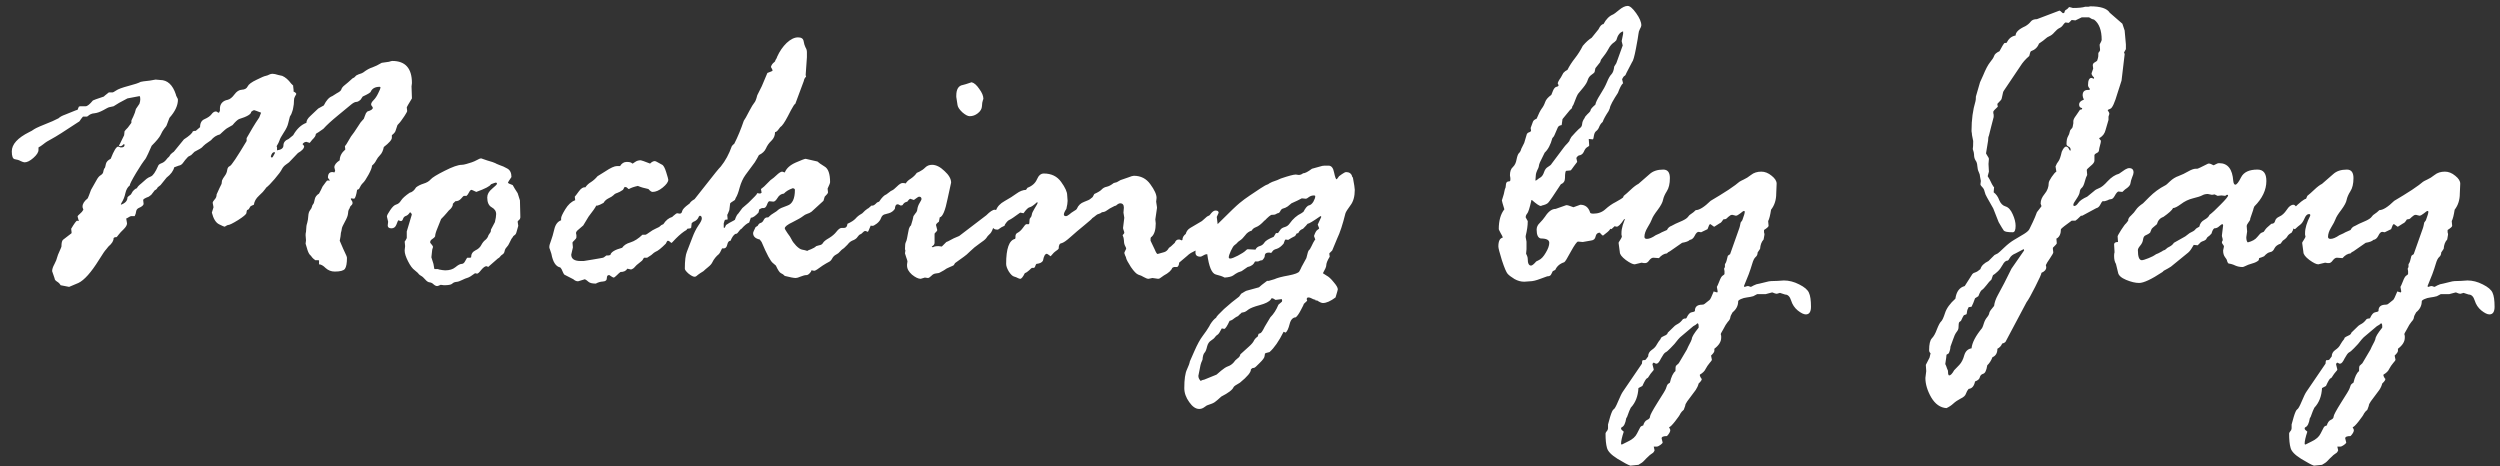 <svg width="177" height="33" viewBox="0 0 177 33" fill="none" xmlns="http://www.w3.org/2000/svg">
<rect x="0" y="0" width="177" height="33" fill="#333333" stroke="none"/>
<path d="M5.581 7.553L5.669 7.523H6.064C6.182 7.523 6.353 7.387 6.577 7.113C6.597 7.094 6.855 7.001 7.354 6.835L7.412 6.776C7.549 6.659 7.646 6.581 7.705 6.542H7.983C8.003 6.542 8.081 6.498 8.218 6.41C8.354 6.312 8.643 6.205 9.082 6.088C9.531 5.971 9.824 5.873 9.961 5.795C10.02 5.775 10.234 5.746 10.605 5.707L11.016 5.634L11.338 5.663C11.855 5.663 12.227 6.005 12.451 6.688C12.451 6.728 12.476 6.791 12.524 6.879C12.573 6.957 12.598 7.016 12.598 7.055C12.598 7.465 12.398 7.895 11.997 8.344L11.792 8.886C11.792 8.905 11.738 8.979 11.631 9.105C11.533 9.232 11.445 9.384 11.367 9.56C11.289 9.726 11.079 9.979 10.737 10.321C10.679 10.438 10.596 10.624 10.488 10.878C10.381 11.122 10.288 11.283 10.21 11.361C10.142 11.44 9.951 11.732 9.639 12.24C9.336 12.748 9.185 13.046 9.185 13.134C9.038 13.241 8.936 13.422 8.877 13.676C8.828 13.93 8.73 14.169 8.584 14.394L8.555 14.496C8.867 14.389 9.023 14.218 9.023 13.983C9.023 13.954 9.106 13.881 9.272 13.764L9.39 13.559C9.507 13.422 9.609 13.344 9.697 13.324C9.717 13.246 9.819 13.134 10.005 12.987C10.19 12.831 10.312 12.724 10.371 12.665C10.44 12.606 10.547 12.548 10.693 12.489C10.84 12.421 11.006 12.177 11.191 11.757C11.211 11.679 11.284 11.615 11.411 11.566C11.548 11.518 11.66 11.44 11.748 11.332C11.836 11.215 11.909 11.137 11.968 11.098L12.085 10.922C12.192 10.824 12.266 10.766 12.305 10.746L13.023 9.867C13.403 9.623 13.613 9.433 13.652 9.296L13.77 9.267H13.857C14.014 9.14 14.116 9.052 14.165 9.003C14.165 8.71 14.273 8.52 14.487 8.432C14.712 8.334 14.873 8.222 14.971 8.095C15.068 7.958 15.176 7.89 15.293 7.89C15.322 7.89 15.376 7.919 15.454 7.978H15.483C15.513 7.978 15.542 7.929 15.571 7.831V7.685C15.571 7.519 15.62 7.382 15.718 7.274C15.815 7.167 15.947 7.099 16.113 7.069C16.279 7.03 16.44 6.903 16.597 6.688C16.753 6.474 16.929 6.361 17.124 6.352C17.329 6.342 17.466 6.264 17.534 6.117C17.602 5.971 17.812 5.814 18.164 5.648C18.516 5.473 18.735 5.38 18.823 5.37C18.911 5.351 18.989 5.321 19.058 5.282C19.136 5.243 19.214 5.224 19.292 5.224C19.39 5.224 19.531 5.253 19.717 5.312L19.98 5.37C20.205 5.468 20.415 5.648 20.61 5.912L20.757 6.059V6.117L20.786 6.366V6.483C20.913 6.542 20.977 6.601 20.977 6.659L20.874 6.85C20.835 6.918 20.815 7.001 20.815 7.099C20.815 7.187 20.811 7.279 20.801 7.377C20.791 7.465 20.776 7.553 20.757 7.641C20.747 7.719 20.727 7.797 20.698 7.875C20.679 7.943 20.654 8.012 20.625 8.08C20.596 8.139 20.561 8.197 20.523 8.256L20.405 8.725C20.366 8.91 20.259 9.135 20.083 9.398C19.917 9.652 19.819 9.833 19.79 9.94C19.761 10.038 19.692 10.175 19.585 10.351L19.614 10.438V10.644C19.917 10.604 20.068 10.487 20.068 10.292C20.068 10.087 20.19 9.936 20.435 9.838L20.757 9.574C21.011 9.125 21.323 8.832 21.694 8.695C21.694 8.539 21.787 8.378 21.973 8.212L22.529 7.685L22.925 7.465C23.101 7.104 23.301 6.884 23.525 6.806L23.848 6.601C24.043 6.503 24.15 6.41 24.17 6.322C24.199 6.225 24.277 6.127 24.404 6.029C24.531 5.932 24.717 5.771 24.961 5.546L25.078 5.487L25.225 5.341C25.332 5.282 25.454 5.233 25.591 5.194L25.708 5.136C25.952 4.95 26.172 4.828 26.367 4.77C26.562 4.701 26.782 4.594 27.026 4.447L27.539 4.374C27.656 4.335 27.734 4.315 27.773 4.315C28.701 4.315 29.165 4.838 29.165 5.883L29.136 6.117L29.165 6.967C28.921 7.367 28.799 7.577 28.799 7.597L28.828 7.86C28.828 7.899 28.765 8.017 28.638 8.212C28.511 8.397 28.433 8.51 28.403 8.549C28.384 8.588 28.296 8.69 28.14 8.856L27.993 9.296C27.944 9.394 27.861 9.486 27.744 9.574V9.75C27.744 9.896 27.554 10.116 27.173 10.409C27.124 10.663 27.036 10.854 26.909 10.98C26.792 11.098 26.699 11.225 26.631 11.361C26.572 11.488 26.475 11.61 26.338 11.727C26.338 11.854 26.255 12.069 26.089 12.372C25.923 12.675 25.791 12.87 25.693 12.958C25.605 13.036 25.513 13.178 25.415 13.383L25.283 13.441C25.225 13.812 25.156 14.023 25.078 14.071L24.844 14.042V14.101C24.844 14.12 24.863 14.154 24.902 14.203C24.941 14.252 24.961 14.306 24.961 14.364C24.961 14.433 24.932 14.491 24.873 14.54C24.814 14.589 24.78 14.638 24.77 14.687C24.761 14.735 24.736 14.784 24.697 14.833C24.668 14.882 24.648 14.979 24.639 15.126C24.629 15.263 24.556 15.453 24.419 15.697C24.282 15.941 24.209 16.107 24.199 16.195C24.189 16.283 24.175 16.356 24.155 16.415C24.136 16.474 24.126 16.532 24.126 16.591C24.126 16.649 24.102 16.801 24.053 17.045C24.238 17.484 24.37 17.782 24.448 17.939C24.526 18.095 24.565 18.197 24.565 18.246C24.565 18.637 24.517 18.9 24.419 19.037C24.321 19.164 24.082 19.227 23.701 19.227C23.457 19.227 23.242 19.145 23.057 18.979C22.881 18.803 22.725 18.715 22.588 18.715V18.451L22.559 18.422H22.324C22.305 18.402 22.261 18.368 22.192 18.319C22.134 18.27 22.075 18.202 22.017 18.114L21.929 18.026C21.851 17.929 21.782 17.768 21.724 17.543L21.636 17.25L21.665 17.016L21.636 16.649C21.636 16.552 21.645 16.474 21.665 16.415L21.694 16.02C21.694 15.98 21.714 15.898 21.753 15.771C21.792 15.634 21.816 15.477 21.826 15.302C21.836 15.116 21.88 14.975 21.958 14.877C22.036 14.779 22.08 14.696 22.09 14.628C22.1 14.56 22.124 14.506 22.163 14.467C22.212 14.418 22.251 14.306 22.28 14.13C22.31 13.954 22.412 13.812 22.588 13.705C22.686 13.529 22.769 13.363 22.837 13.207C23.042 12.924 23.149 12.782 23.159 12.782H23.364C23.267 12.665 23.218 12.597 23.218 12.577C23.218 12.313 23.32 12.182 23.525 12.182C23.564 12.182 23.613 12.191 23.672 12.211L23.73 12.094L23.672 11.845C23.672 11.679 23.799 11.513 24.053 11.347C24.053 11.063 24.185 10.81 24.448 10.585L24.419 10.351C24.477 10.292 24.561 10.165 24.668 9.97C24.775 9.765 24.912 9.56 25.078 9.354L25.532 8.666L25.737 8.432C25.737 8.441 25.737 8.446 25.737 8.446C25.747 8.437 25.757 8.417 25.767 8.388C25.786 8.349 25.806 8.295 25.825 8.227L25.913 8.007L26.016 7.89C26.27 7.821 26.396 7.733 26.396 7.626C26.396 7.606 26.357 7.543 26.279 7.436V7.377C26.279 7.299 26.338 7.201 26.455 7.084C26.572 6.967 26.68 6.806 26.777 6.601C26.885 6.386 26.939 6.254 26.939 6.205C26.939 6.166 26.919 6.146 26.88 6.146C26.567 6.146 26.357 6.259 26.25 6.483C26.25 6.542 26.06 6.659 25.679 6.835L25.532 7.055C25.415 7.162 25.312 7.216 25.225 7.216C25.137 7.216 25.02 7.274 24.873 7.392C24.736 7.499 24.429 7.753 23.95 8.153C23.472 8.544 23.12 8.866 22.895 9.12L22.559 9.354C22.422 9.423 22.354 9.477 22.354 9.516C22.354 9.613 22.27 9.74 22.105 9.896L21.929 10.116C21.792 10.067 21.714 10.043 21.694 10.043C21.587 10.043 21.494 10.097 21.416 10.204C21.494 10.282 21.533 10.331 21.533 10.351C21.533 10.507 21.387 10.668 21.094 10.834L20.464 11.493C20.444 11.513 20.371 11.566 20.244 11.654C20.117 11.742 20.02 11.854 19.951 11.991C19.893 12.118 19.722 12.348 19.439 12.68C19.155 13.002 18.989 13.178 18.94 13.207C18.892 13.227 18.833 13.29 18.765 13.398C18.696 13.505 18.555 13.656 18.34 13.852C18.125 14.047 18.003 14.262 17.974 14.496C17.788 14.565 17.695 14.623 17.695 14.672L17.607 14.818L17.49 14.877C17.471 14.916 17.456 14.984 17.446 15.082C17.436 15.17 17.241 15.336 16.86 15.58C16.48 15.815 16.24 15.932 16.143 15.932C16.113 15.932 16.069 15.951 16.011 15.99C15.952 16.029 15.913 16.049 15.894 16.049C15.864 16.049 15.732 15.99 15.498 15.873C15.273 15.756 15.107 15.482 15 15.053L15.117 14.672L15.059 14.364C15.059 14.306 15.102 14.227 15.19 14.13C15.288 14.032 15.337 13.91 15.337 13.764C15.493 13.412 15.61 13.163 15.688 13.017L15.718 12.782C15.757 12.685 15.82 12.577 15.908 12.46C16.006 12.333 16.064 12.196 16.084 12.05C16.104 11.894 16.167 11.796 16.274 11.757C16.382 11.718 16.777 11.127 17.461 9.984V9.779L17.886 9.047C18.013 8.832 18.169 8.588 18.355 8.314L18.486 7.978C18.184 7.86 18.023 7.802 18.003 7.802C17.944 7.802 17.871 7.841 17.783 7.919C17.783 8.085 17.495 8.256 16.919 8.432C16.802 8.49 16.65 8.632 16.465 8.856L16.055 9.091C15.996 9.13 15.903 9.208 15.776 9.325L15.571 9.516C15.327 9.574 15.117 9.711 14.941 9.926L14.546 10.204C14.429 10.302 14.351 10.375 14.312 10.424C14.273 10.473 14.092 10.58 13.77 10.746L13.535 10.98L13.315 11.098C13.159 11.264 13.042 11.405 12.964 11.523C12.886 11.64 12.783 11.708 12.656 11.727L12.334 11.845C12.275 12.099 12.095 12.343 11.792 12.577L11.367 13.104C11.289 13.173 11.221 13.227 11.162 13.266C11.123 13.363 11.055 13.432 10.957 13.471C10.83 13.627 10.747 13.734 10.708 13.793L10.532 13.925C10.269 14.023 10.137 14.101 10.137 14.159L10.166 14.423C10.166 14.53 10.049 14.633 9.814 14.73C9.717 14.779 9.658 14.857 9.639 14.965C9.629 15.072 9.595 15.185 9.536 15.302H9.272C9.243 15.302 9.15 15.351 8.994 15.448C8.975 15.448 8.955 15.458 8.936 15.477L8.994 15.815C8.994 15.932 8.916 16.068 8.76 16.225C8.604 16.371 8.481 16.503 8.394 16.62C8.315 16.737 8.257 16.796 8.218 16.796H8.13L8.042 16.855C8.052 17.04 7.93 17.24 7.676 17.455L7.5 17.675C7.441 17.724 7.275 17.968 7.002 18.407C6.729 18.847 6.47 19.203 6.226 19.477C5.981 19.75 5.757 19.936 5.552 20.033C5.347 20.121 5.127 20.214 4.893 20.311L4.292 20.194C4.233 20.087 4.146 19.999 4.028 19.931C3.921 19.862 3.867 19.789 3.867 19.711L3.691 19.198C3.691 19.061 3.745 18.895 3.853 18.7C3.96 18.495 4.023 18.339 4.043 18.231C4.072 18.114 4.131 17.963 4.219 17.777C4.307 17.582 4.351 17.475 4.351 17.455C4.351 17.191 4.39 17.03 4.468 16.972C4.556 16.903 4.746 16.757 5.039 16.532C5.059 16.532 5.068 16.513 5.068 16.474V16.444L5.039 16.195C5.264 15.815 5.405 15.624 5.464 15.624C5.483 15.624 5.522 15.634 5.581 15.653L5.493 15.331C5.493 15.292 5.547 15.229 5.654 15.141C5.762 15.053 5.845 14.955 5.903 14.848L5.845 14.672V14.613C5.845 14.428 5.967 14.237 6.211 14.042C6.25 13.964 6.328 13.764 6.445 13.441L6.826 12.768C6.924 12.582 7.026 12.46 7.134 12.401C7.241 12.333 7.3 12.255 7.31 12.167C7.319 12.079 7.354 11.981 7.412 11.874C7.412 11.923 7.417 11.928 7.427 11.889C7.446 11.84 7.471 11.742 7.5 11.596C7.539 11.449 7.651 11.332 7.837 11.244C8.062 10.668 8.237 10.38 8.364 10.38C8.403 10.38 8.457 10.399 8.525 10.438H8.584C8.74 10.438 8.818 10.38 8.818 10.263C8.818 10.224 8.799 10.204 8.76 10.204C8.672 10.302 8.594 10.351 8.525 10.351C8.457 10.351 8.423 10.331 8.423 10.292C8.423 10.273 8.438 10.253 8.467 10.233L8.789 9.574L8.818 9.296C8.857 9.237 8.936 9.149 9.053 9.032L9.302 8.695V8.549C9.302 8.529 9.346 8.432 9.434 8.256C9.521 8.07 9.585 7.89 9.624 7.714L9.873 7.348C9.912 7.23 9.932 7.123 9.932 7.025C9.932 6.879 9.912 6.806 9.873 6.806L9.023 6.967C8.564 7.201 8.237 7.387 8.042 7.523L7.705 7.597C7.686 7.597 7.554 7.665 7.31 7.802C7.075 7.929 6.865 8.002 6.68 8.021C6.504 8.031 6.348 8.1 6.211 8.227L6.152 8.256H5.874C5.767 8.383 5.693 8.48 5.654 8.549C5.615 8.607 5.581 8.637 5.552 8.637C4.565 9.291 3.94 9.687 3.677 9.823C3.413 9.96 3.213 10.087 3.076 10.204C2.939 10.312 2.822 10.39 2.725 10.438V10.614C2.725 10.78 2.603 10.971 2.358 11.185C2.124 11.391 1.919 11.493 1.743 11.493C1.685 11.493 1.592 11.464 1.465 11.405C1.348 11.337 1.211 11.293 1.055 11.273C0.908 11.254 0.835 11.068 0.835 10.717C0.835 10.219 1.245 9.765 2.065 9.354C2.192 9.296 2.31 9.228 2.417 9.149C2.524 9.071 2.959 8.881 3.721 8.578L4.146 8.373C4.243 8.275 4.404 8.188 4.629 8.109C4.863 8.021 5.044 7.948 5.171 7.89C5.308 7.831 5.415 7.792 5.493 7.772L5.581 7.553ZM19.321 11.098L19.468 10.834V10.805C19.468 10.785 19.448 10.775 19.409 10.775C19.311 10.775 19.233 10.873 19.175 11.068C19.194 11.127 19.214 11.156 19.233 11.156C19.273 11.156 19.302 11.137 19.321 11.098ZM35.244 18.305L34.556 18.905C34.517 18.866 34.477 18.847 34.438 18.847C34.341 18.847 34.219 18.935 34.072 19.11C33.935 19.286 33.838 19.374 33.779 19.374L33.633 19.345C33.389 19.53 33.213 19.638 33.105 19.667C32.998 19.696 32.866 19.75 32.71 19.828C32.563 19.906 32.427 19.95 32.3 19.96C32.183 19.97 32.085 20.014 32.007 20.092C31.929 20.16 31.738 20.194 31.436 20.194L31.201 20.165C31.074 20.224 30.991 20.253 30.952 20.253C30.874 20.253 30.791 20.214 30.703 20.136C30.615 20.048 30.518 19.999 30.41 19.989C30.312 19.98 30.21 19.911 30.102 19.784C29.995 19.657 29.893 19.569 29.795 19.52C29.707 19.472 29.634 19.403 29.575 19.315L29.37 19.14C29.204 19.023 29.043 18.808 28.887 18.495C28.73 18.183 28.652 17.939 28.652 17.763V17.704L28.682 17.426L28.652 17.104C28.691 17.064 28.74 16.981 28.799 16.855V16.386L29.15 15.214C29.17 15.165 29.131 15.102 29.033 15.023C28.936 15.17 28.838 15.258 28.74 15.287C28.643 15.316 28.574 15.385 28.535 15.492C28.506 15.6 28.452 15.653 28.374 15.653L28.198 15.595C28.179 15.614 28.135 15.717 28.066 15.902C27.998 16.078 27.881 16.166 27.715 16.166C27.539 16.166 27.451 16.098 27.451 15.961L27.48 15.697L27.393 15.331C27.393 15.253 27.471 15.102 27.627 14.877C27.783 14.643 27.925 14.511 28.052 14.481C28.189 14.442 28.301 14.35 28.389 14.203C28.486 14.047 28.691 13.861 29.004 13.646C29.18 13.607 29.331 13.48 29.458 13.266C29.595 13.158 29.77 13.07 29.985 13.002C30.21 12.934 30.376 12.836 30.483 12.709C30.601 12.572 30.933 12.367 31.48 12.094C32.036 11.81 32.441 11.669 32.695 11.669C32.773 11.669 32.881 11.649 33.018 11.61C33.154 11.562 33.281 11.523 33.398 11.493C33.516 11.454 33.638 11.4 33.765 11.332C33.892 11.254 33.994 11.215 34.072 11.215L34.497 11.361C34.81 11.449 35 11.513 35.068 11.552C35.088 11.571 35.185 11.615 35.361 11.684C35.547 11.742 35.732 11.825 35.918 11.933C36.113 12.04 36.211 12.24 36.211 12.533C36.045 12.777 35.962 12.909 35.962 12.929C35.962 12.968 36.074 13.026 36.299 13.104C36.377 13.251 36.494 13.441 36.65 13.676L36.812 14.188L36.841 15.39L36.812 15.507C36.704 15.604 36.65 15.668 36.65 15.697L36.694 15.99L36.577 16.4C36.548 16.527 36.499 16.61 36.431 16.649C36.362 16.689 36.318 16.737 36.299 16.796L36.211 16.913C36.191 16.942 36.148 17.03 36.079 17.177C36.02 17.314 35.952 17.421 35.874 17.499C35.796 17.577 35.747 17.67 35.727 17.777C35.708 17.885 35.659 17.963 35.581 18.012C35.503 18.061 35.444 18.114 35.405 18.173C35.376 18.222 35.322 18.266 35.244 18.305ZM30.689 18.686L30.747 19.023L30.776 19.052H31.011L31.084 19.081C31.279 19.12 31.426 19.14 31.523 19.14C31.826 19.14 32.065 19.066 32.241 18.92C32.427 18.764 32.573 18.686 32.681 18.686C32.788 18.686 32.876 18.612 32.944 18.466C33.023 18.319 33.071 18.246 33.091 18.246H33.296L33.355 18.217C33.355 17.992 33.452 17.831 33.648 17.733C33.852 17.636 33.994 17.509 34.072 17.352C34.16 17.186 34.258 17.064 34.365 16.986C34.473 16.898 34.546 16.786 34.585 16.649L34.702 16.474C34.741 16.435 34.761 16.361 34.761 16.254L35.039 15.727C35.098 15.482 35.127 15.292 35.127 15.155C35.127 14.95 35.02 14.789 34.805 14.672C34.6 14.555 34.497 14.325 34.497 13.983C34.497 13.759 34.609 13.554 34.834 13.368C35.068 13.173 35.185 13.056 35.185 13.017C35.185 12.958 35.156 12.929 35.098 12.929C35.068 12.929 34.956 12.968 34.761 13.046C34.692 13.183 34.346 13.363 33.721 13.588C33.516 13.49 33.403 13.441 33.384 13.441C33.325 13.441 33.267 13.5 33.208 13.617C33.149 13.734 33.091 13.817 33.032 13.866H32.842C32.822 13.866 32.759 13.93 32.651 14.057C32.544 14.184 32.407 14.247 32.241 14.247L32.065 14.423C32.075 14.579 31.977 14.74 31.773 14.906L31.611 15.097C31.514 15.214 31.387 15.351 31.23 15.507L30.967 16.166C30.859 16.42 30.806 16.61 30.806 16.737C30.776 16.796 30.708 16.859 30.601 16.928C30.503 16.986 30.454 17.064 30.454 17.162C30.454 17.182 30.488 17.23 30.557 17.309C30.625 17.387 30.659 17.445 30.659 17.484L30.601 17.675L30.542 18.217L30.689 18.686ZM39.727 15.595V15.448C39.727 15.351 39.824 15.141 40.02 14.818C40.215 14.496 40.44 14.286 40.693 14.188C40.713 14.188 40.723 14.179 40.723 14.159L40.693 13.925C40.732 13.886 40.83 13.759 40.986 13.544C41.143 13.329 41.294 13.236 41.44 13.266C41.548 13.109 41.685 12.982 41.851 12.885C42.017 12.777 42.168 12.641 42.305 12.475L42.847 12.138C43.227 11.884 43.506 11.757 43.682 11.757H43.901C44.019 11.562 44.175 11.464 44.37 11.464C44.556 11.464 44.678 11.493 44.736 11.552C44.756 11.571 44.775 11.581 44.795 11.581C44.805 11.581 44.863 11.542 44.971 11.464C45.078 11.386 45.21 11.347 45.366 11.347C45.405 11.347 45.625 11.425 46.025 11.581C46.143 11.464 46.255 11.405 46.362 11.405C46.401 11.405 46.47 11.435 46.567 11.493C46.665 11.552 46.763 11.605 46.86 11.654C46.968 11.693 47.07 11.874 47.168 12.196C47.266 12.509 47.315 12.685 47.315 12.724C47.315 12.88 47.183 13.065 46.919 13.28C46.665 13.485 46.426 13.588 46.201 13.588C46.123 13.588 46.025 13.52 45.908 13.383C45.615 13.324 45.366 13.251 45.161 13.163C44.888 13.222 44.678 13.295 44.531 13.383H44.502L44.37 13.266L44.253 13.236H44.224C44.194 13.275 44.155 13.344 44.106 13.441C43.95 13.549 43.813 13.622 43.696 13.661C43.589 13.69 43.501 13.744 43.433 13.822C43.364 13.891 43.247 13.964 43.081 14.042C42.925 14.12 42.808 14.227 42.73 14.364C42.534 14.472 42.393 14.535 42.305 14.555H42.217C42.139 14.711 41.958 14.97 41.675 15.331L41.294 15.961C41.206 16.039 41.099 16.132 40.972 16.239C40.845 16.337 40.781 16.425 40.781 16.503C40.781 16.523 40.791 16.571 40.81 16.649V16.796C40.81 16.855 40.762 16.928 40.664 17.016C40.576 17.094 40.532 17.152 40.532 17.191L40.562 17.514L40.444 18.026C40.444 18.329 40.664 18.48 41.103 18.48H41.323L41.953 18.378C42.158 18.349 42.329 18.319 42.466 18.29C42.602 18.261 42.681 18.246 42.7 18.246C42.72 18.246 42.798 18.192 42.935 18.085H43.081L43.213 18.056C43.252 17.851 43.53 17.68 44.048 17.543C44.165 17.367 44.36 17.24 44.634 17.162C44.917 17.074 45.2 16.894 45.483 16.62H45.703C45.732 16.62 45.82 16.566 45.967 16.459C46.123 16.342 46.279 16.249 46.435 16.181C46.602 16.112 46.704 16.054 46.743 16.005C46.782 15.956 46.855 15.912 46.963 15.873C47.139 15.6 47.349 15.429 47.593 15.36L47.651 15.302C47.808 15.165 47.905 15.097 47.944 15.097L48.12 15.126C48.218 15.126 48.276 15.067 48.296 14.95C48.325 14.823 48.481 14.657 48.765 14.452C49.058 14.237 49.243 14.13 49.321 14.13C49.507 14.13 49.6 14.227 49.6 14.423C49.6 14.569 49.517 14.652 49.351 14.672C49.458 14.926 49.512 15.067 49.512 15.097C49.512 15.419 49.351 15.629 49.028 15.727C48.989 15.746 48.97 15.775 48.97 15.815L48.94 16.078C48.95 16.078 48.95 16.088 48.94 16.107C48.931 16.117 48.911 16.137 48.882 16.166L48.662 16.195L48.603 16.283C48.389 16.4 48.14 16.601 47.856 16.884L47.563 17.191H47.52C47.422 17.094 47.344 17.045 47.285 17.045C47.246 17.045 47.197 17.113 47.139 17.25C46.807 17.582 46.567 17.773 46.421 17.821C46.362 17.841 46.26 17.919 46.113 18.056L45.82 18.246H45.601C45.571 18.275 45.542 18.319 45.513 18.378C45.493 18.427 45.41 18.505 45.264 18.612C45.117 18.72 45.01 18.817 44.941 18.905C44.883 18.983 44.795 19.042 44.678 19.081L44.414 19.023C44.326 19.179 44.165 19.257 43.931 19.257C43.872 19.296 43.784 19.374 43.667 19.491C43.56 19.599 43.486 19.652 43.447 19.652C43.408 19.652 43.306 19.594 43.14 19.477H43.11C43.013 19.477 42.964 19.55 42.964 19.696C42.964 19.843 42.871 19.921 42.685 19.931C42.51 19.94 42.344 19.989 42.188 20.077H42.158C41.934 20.077 41.773 20.038 41.675 19.96C41.577 19.872 41.489 19.809 41.411 19.77C41.108 19.867 40.947 19.916 40.928 19.916C40.81 19.916 40.698 19.867 40.591 19.77L39.961 19.447C39.922 19.418 39.853 19.286 39.756 19.052L39.668 18.935C39.355 18.876 39.145 18.554 39.038 17.968L38.921 17.616C38.901 17.597 38.892 17.553 38.892 17.484C38.892 17.387 38.931 17.24 39.009 17.045C39.087 16.84 39.165 16.571 39.243 16.239C39.321 15.898 39.482 15.683 39.727 15.595ZM48.032 15.536V15.477L48.12 15.39C48.12 15.331 48.179 15.238 48.296 15.111C48.403 14.975 48.472 14.867 48.501 14.789C48.53 14.711 48.579 14.652 48.648 14.613C48.716 14.574 48.774 14.506 48.823 14.408C48.882 14.301 48.999 14.198 49.175 14.101L50.669 12.211C50.835 12.006 50.957 11.864 51.035 11.786C51.357 11.386 51.616 10.907 51.812 10.351C51.851 10.292 51.909 10.233 51.987 10.175C52.231 9.696 52.456 9.154 52.661 8.549L52.808 8.314C52.817 8.285 52.9 8.129 53.057 7.846C53.213 7.553 53.325 7.367 53.394 7.289C53.472 7.211 53.545 7.03 53.613 6.747L53.935 6.103C54.023 5.907 54.155 5.595 54.331 5.165C54.575 5.077 54.697 5.023 54.697 5.004C54.697 4.965 54.683 4.921 54.653 4.872C54.624 4.823 54.6 4.779 54.58 4.74C54.619 4.604 54.697 4.491 54.815 4.403L54.873 4.345C54.873 4.306 54.912 4.228 54.99 4.11L55.02 4.022C55.195 3.632 55.42 3.305 55.693 3.041C55.977 2.777 56.245 2.646 56.499 2.646C56.733 2.646 56.865 2.733 56.895 2.909C56.924 3.085 56.968 3.231 57.026 3.349C57.095 3.456 57.129 3.568 57.129 3.686V4.052L57.041 5.312C57.041 5.331 57.051 5.37 57.07 5.429C56.982 5.507 56.929 5.609 56.909 5.736L56.309 7.348C56.26 7.357 56.157 7.509 56.001 7.802L55.781 8.227C55.547 8.676 55.366 8.935 55.239 9.003L55.151 9.12C55.044 9.276 54.951 9.354 54.873 9.354C54.873 9.599 54.785 9.804 54.609 9.97C54.443 10.126 54.316 10.307 54.228 10.512C54.141 10.707 53.975 10.863 53.73 10.98C53.652 11.137 53.555 11.308 53.438 11.493L52.778 12.387C52.602 12.631 52.466 12.929 52.368 13.28C52.28 13.622 52.188 13.866 52.09 14.013L52.031 14.159C51.807 14.296 51.694 14.379 51.694 14.408C51.694 14.457 51.675 14.613 51.636 14.877C51.558 15.082 51.509 15.194 51.489 15.214L51.519 15.536L51.328 15.565C51.309 15.585 51.279 15.668 51.24 15.815V16.107L51.27 16.137C51.309 16.137 51.352 16.068 51.401 15.932C51.538 15.834 51.714 15.731 51.929 15.624L52.031 15.565C52.109 15.331 52.188 15.185 52.266 15.126L52.559 14.73L52.983 14.364C53.384 13.974 53.584 13.764 53.584 13.734C53.584 13.715 53.594 13.695 53.613 13.676L53.818 13.705L53.921 13.646L53.877 13.383C53.887 13.373 53.96 13.315 54.097 13.207L54.551 12.753L54.785 12.577C54.863 12.509 54.961 12.421 55.078 12.313C55.205 12.206 55.308 12.152 55.386 12.152L55.562 12.211C55.679 11.918 55.938 11.684 56.338 11.508C56.738 11.332 56.973 11.244 57.041 11.244L57.876 11.435C57.954 11.513 58.12 11.63 58.374 11.786C58.638 11.933 58.77 12.304 58.77 12.899C58.77 12.958 58.711 13.109 58.594 13.354L58.623 13.617C58.623 13.676 58.545 13.778 58.389 13.925L58.301 14.218L57.451 14.994C57.353 15.062 57.251 15.111 57.144 15.141C57.046 15.17 56.943 15.229 56.836 15.316C56.728 15.404 56.489 15.541 56.118 15.727C55.747 15.902 55.562 16.049 55.562 16.166C55.562 16.205 55.625 16.317 55.752 16.503C55.889 16.679 55.986 16.83 56.045 16.957C56.103 17.084 56.211 17.23 56.367 17.396C56.533 17.562 56.675 17.655 56.792 17.675C56.909 17.694 57.031 17.724 57.158 17.763C57.168 17.743 57.256 17.704 57.422 17.645C57.588 17.577 57.71 17.504 57.788 17.426L57.993 17.367C58.13 17.348 58.223 17.289 58.272 17.191C58.33 17.094 58.472 16.981 58.696 16.855C58.921 16.718 59.097 16.566 59.224 16.4C59.36 16.225 59.482 16.137 59.59 16.137H59.766C59.902 16.137 59.98 16.039 60 15.844C60.264 15.727 60.454 15.604 60.571 15.477C60.688 15.341 60.82 15.233 60.967 15.155L61.055 15.097C61.318 14.813 61.538 14.672 61.714 14.672C61.812 14.672 61.88 14.721 61.919 14.818C61.841 15.141 61.802 15.365 61.802 15.492C61.802 15.58 61.743 15.756 61.626 16.02C61.519 16.283 61.46 16.415 61.45 16.415L61.289 16.356H61.26C61.201 16.356 61.143 16.391 61.084 16.459C61.025 16.527 60.967 16.571 60.908 16.591C60.85 16.61 60.786 16.669 60.718 16.767C60.659 16.864 60.562 16.942 60.425 17.001C60.288 17.05 60.176 17.123 60.088 17.221C60.01 17.318 59.951 17.382 59.912 17.411C59.873 17.44 59.834 17.48 59.795 17.528C59.756 17.567 59.712 17.602 59.663 17.631C59.614 17.66 59.551 17.719 59.473 17.807C59.404 17.895 59.312 17.968 59.194 18.026C59.077 18.085 58.984 18.178 58.916 18.305C58.857 18.422 58.774 18.505 58.667 18.554C58.569 18.602 58.428 18.686 58.242 18.803L57.847 19.081C57.749 19.14 57.69 19.169 57.671 19.169H57.627L57.48 19.14C57.441 19.14 57.422 19.169 57.422 19.227C57.305 19.394 57.197 19.477 57.1 19.477C56.992 19.477 56.855 19.511 56.69 19.579C56.533 19.648 56.416 19.682 56.338 19.682C56.201 19.682 55.942 19.633 55.562 19.535C55.483 19.447 55.395 19.384 55.298 19.345C55.2 19.306 55.078 19.125 54.932 18.803L54.727 18.627C54.56 18.51 54.292 18.012 53.921 17.133L53.789 16.957C53.477 16.889 53.32 16.737 53.32 16.503C53.32 16.454 53.379 16.312 53.496 16.078L53.643 15.99C53.701 15.873 53.77 15.805 53.848 15.785C53.935 15.766 54.009 15.697 54.067 15.58C54.126 15.453 54.214 15.39 54.331 15.39H54.39C54.526 15.253 54.658 15.15 54.785 15.082C54.922 15.004 55.029 14.926 55.107 14.848C55.195 14.77 55.41 14.672 55.752 14.555C56.103 14.438 56.279 14.066 56.279 13.441C56.279 13.383 56.23 13.344 56.133 13.324C55.85 13.422 55.64 13.549 55.503 13.705C55.308 13.725 55.156 13.827 55.049 14.013C54.941 14.188 54.844 14.276 54.756 14.276L54.477 14.247C54.419 14.247 54.36 14.33 54.302 14.496C54.243 14.652 54.165 14.73 54.067 14.73H53.95L53.76 14.818L53.701 15.053C53.477 15.297 53.296 15.419 53.159 15.419L53.042 15.756C52.886 15.815 52.705 15.961 52.5 16.195L52.412 16.254C52.334 16.342 52.275 16.415 52.236 16.474C52.197 16.532 52.139 16.561 52.06 16.561C51.934 16.64 51.821 16.801 51.724 17.045C51.606 17.045 51.528 17.138 51.489 17.323C51.45 17.499 51.367 17.587 51.24 17.587H51.123C51.025 17.811 50.942 17.953 50.874 18.012C50.806 18.061 50.727 18.139 50.64 18.246C50.552 18.354 50.483 18.461 50.435 18.568C50.386 18.676 50.288 18.788 50.142 18.905C49.995 19.023 49.883 19.12 49.805 19.198L49.57 19.345C49.443 19.433 49.36 19.496 49.321 19.535C49.282 19.574 49.233 19.594 49.175 19.594C49.077 19.594 48.935 19.52 48.75 19.374C48.574 19.218 48.486 19.101 48.486 19.023C48.486 18.456 48.535 18.056 48.633 17.821L49.028 16.796C49.145 16.483 49.282 16.21 49.438 15.976C49.605 15.741 49.688 15.575 49.688 15.477C49.688 15.341 49.639 15.273 49.541 15.273C49.199 15.614 48.975 15.815 48.867 15.873C48.31 15.805 48.032 15.692 48.032 15.536ZM67.793 7.436L67.705 6.864V6.776C67.705 6.317 67.861 6.063 68.174 6.015C68.242 6.005 68.447 5.941 68.789 5.824C68.965 5.863 69.145 6.02 69.331 6.293C69.526 6.557 69.624 6.791 69.624 6.996C69.624 7.016 69.609 7.06 69.58 7.128C69.551 7.196 69.531 7.328 69.522 7.523C69.512 7.709 69.414 7.875 69.228 8.021C69.053 8.158 68.862 8.227 68.657 8.227C68.52 8.227 68.345 8.134 68.13 7.948C67.925 7.753 67.812 7.582 67.793 7.436ZM61.465 14.76L61.699 14.555H61.787C61.855 14.555 61.958 14.481 62.095 14.335L62.241 14.276C62.437 13.983 62.607 13.812 62.754 13.764L62.988 13.588C63.027 13.549 63.081 13.515 63.149 13.485C63.227 13.456 63.345 13.363 63.501 13.207C63.667 13.041 63.799 12.958 63.897 12.958C63.994 12.958 64.072 12.968 64.131 12.987C64.189 12.87 64.307 12.758 64.482 12.65C64.658 12.533 64.8 12.396 64.907 12.24L65.098 12.152C65.254 12.074 65.391 11.977 65.508 11.859C65.635 11.732 65.796 11.669 65.991 11.669C66.274 11.669 66.567 11.815 66.87 12.108C67.183 12.392 67.339 12.665 67.339 12.929L67.09 14.071C66.924 14.911 66.738 15.351 66.533 15.39L66.475 15.697C66.338 15.795 66.269 15.873 66.269 15.932L66.357 16.283C66.357 16.332 66.304 16.405 66.196 16.503C66.177 16.503 66.167 16.532 66.167 16.591V17.191C66.167 17.299 66.099 17.387 65.962 17.455C65.981 17.475 66.011 17.494 66.05 17.514C66.108 17.455 66.24 17.426 66.445 17.426L66.68 17.455L67.002 17.133C67.07 17.113 67.163 17.069 67.28 17.001C67.407 16.923 67.617 16.825 67.91 16.708L69.829 15.243C70.093 14.979 70.293 14.848 70.43 14.848C70.576 14.848 70.649 14.94 70.649 15.126C70.649 15.341 70.606 15.521 70.518 15.668C70.439 15.805 70.366 15.976 70.298 16.181C70.23 16.376 70.147 16.513 70.049 16.591C69.961 16.669 69.888 16.757 69.829 16.855C69.77 16.942 69.609 17.074 69.346 17.25C69.092 17.426 68.872 17.606 68.686 17.792C68.511 17.968 68.364 18.095 68.247 18.173L67.617 18.627L67.529 18.773C67.51 18.793 67.417 18.837 67.251 18.905C67.095 18.964 66.953 19.042 66.826 19.14L66.562 19.286C66.504 19.325 66.406 19.35 66.269 19.359C66.143 19.369 66.03 19.428 65.933 19.535C65.835 19.633 65.757 19.682 65.698 19.682L65.478 19.652L65.186 19.74C65.019 19.74 64.814 19.643 64.57 19.447C64.336 19.242 64.219 19.027 64.219 18.803V18.715L64.248 18.51C64.248 18.471 64.219 18.373 64.16 18.217C64.102 18.051 64.072 17.958 64.072 17.939L64.102 17.733L64.072 17.645C64.072 17.382 64.092 17.216 64.131 17.148C64.17 17.079 64.199 16.986 64.219 16.869C64.238 16.742 64.258 16.64 64.277 16.561L64.351 16.195C64.39 16.078 64.439 16 64.497 15.961C64.517 15.883 64.556 15.751 64.614 15.565L64.673 15.302L64.819 15.097C64.897 15.019 64.941 14.916 64.951 14.789C64.971 14.652 65.024 14.511 65.112 14.364C65.2 14.218 65.244 14.13 65.244 14.101C65.244 13.983 65.186 13.925 65.068 13.925C65.029 13.925 64.907 14.003 64.702 14.159L64.439 14.071C64.419 14.071 64.365 14.12 64.277 14.218C64.277 14.257 64.233 14.286 64.145 14.306C64.058 14.325 63.975 14.398 63.897 14.525L63.779 14.555L63.589 14.467H63.53C63.433 14.467 63.374 14.574 63.355 14.789C63.247 14.945 63.105 15.048 62.93 15.097L62.607 15.185C62.5 15.224 62.422 15.312 62.373 15.448C62.324 15.585 62.227 15.712 62.08 15.829C61.934 15.937 61.836 15.99 61.787 15.99C61.514 15.99 61.377 15.839 61.377 15.536L61.494 14.848L61.465 14.76ZM83.452 16.957H83.511L83.657 17.016C83.677 17.016 83.696 17.006 83.716 16.986C83.716 16.82 83.794 16.679 83.95 16.561C83.999 16.376 84.106 16.234 84.272 16.137C84.448 16.039 84.722 15.878 85.093 15.653L85.459 15.331L85.635 15.243L85.752 15.097C85.859 14.97 85.962 14.906 86.06 14.906C86.206 14.906 86.279 14.96 86.279 15.067L86.147 15.36L86.206 15.844C86.206 16.02 86.143 16.176 86.016 16.312C85.898 16.449 85.713 16.649 85.459 16.913L84.712 17.704L84.316 17.909C84.219 17.968 84.131 18.036 84.053 18.114L83.481 18.598C83.481 18.734 83.438 18.837 83.35 18.905H83.115L82.998 18.964C82.93 19.149 82.73 19.33 82.397 19.506L82.192 19.652C82.124 19.711 82.061 19.74 82.002 19.74L81.592 19.682L81.314 19.74C81.235 19.74 81.128 19.701 80.991 19.623C80.864 19.545 80.732 19.486 80.596 19.447C80.459 19.398 80.283 19.218 80.068 18.905C79.863 18.583 79.751 18.373 79.731 18.275C79.731 18.236 79.707 18.173 79.658 18.085C79.619 17.987 79.6 17.929 79.6 17.909C79.6 17.89 79.644 17.792 79.731 17.616V17.587C79.731 17.558 79.702 17.489 79.644 17.382C79.595 17.274 79.57 17.143 79.57 16.986C79.57 16.898 79.541 16.786 79.482 16.649C79.561 16.571 79.6 16.513 79.6 16.474C79.6 16.435 79.585 16.381 79.556 16.312C79.526 16.234 79.512 16.176 79.512 16.137L79.6 15.419L79.541 15.053L79.57 14.701C79.57 14.496 79.482 14.394 79.307 14.394C79.228 14.394 79.131 14.447 79.014 14.555L78.911 14.584C78.647 14.711 78.462 14.818 78.355 14.906C78.247 14.984 78.135 15.023 78.018 15.023C77.959 15.082 77.847 15.136 77.681 15.185L77.564 15.273C77.524 15.312 77.446 15.37 77.329 15.448C77.329 15.477 77.144 15.644 76.772 15.946C76.411 16.239 76.084 16.518 75.791 16.781C75.498 17.045 75.283 17.191 75.147 17.221C75.019 17.24 74.956 17.362 74.956 17.587C74.956 17.626 74.868 17.704 74.692 17.821C74.673 17.821 74.57 17.929 74.385 18.144C74.228 18.026 74.141 17.968 74.121 17.968C73.994 17.968 73.901 18.129 73.843 18.451C73.784 18.578 73.628 18.656 73.374 18.686C73.355 18.695 73.32 18.769 73.272 18.905L73.213 18.964H73.066C73.047 18.964 72.978 19.023 72.861 19.14C72.744 19.247 72.642 19.315 72.554 19.345C72.427 19.608 72.319 19.74 72.231 19.74C72.192 19.74 72.134 19.721 72.056 19.682C71.987 19.643 71.899 19.608 71.792 19.579C71.685 19.55 71.562 19.433 71.426 19.227C71.299 19.013 71.235 18.832 71.235 18.686C71.235 17.602 71.445 17.011 71.865 16.913L71.894 16.855V16.737C71.894 16.61 71.948 16.523 72.056 16.474C72.173 16.415 72.29 16.308 72.407 16.151C72.524 15.985 72.603 15.893 72.642 15.873H72.832C72.871 15.873 72.891 15.771 72.891 15.565C72.891 15.507 72.915 15.453 72.964 15.404C73.013 15.355 73.042 15.287 73.052 15.199C73.061 15.102 73.13 14.95 73.257 14.745C73.394 14.53 73.462 14.403 73.462 14.364L73.433 14.306C73.189 14.53 73.013 14.652 72.905 14.672C72.798 14.691 72.651 14.833 72.466 15.097L72.231 15.053C71.821 15.355 71.567 15.526 71.47 15.565C71.372 15.604 71.265 15.717 71.147 15.902C71.147 15.961 71.113 16 71.045 16.02C70.977 16.039 70.85 16.117 70.664 16.254H70.576C70.332 16.254 70.21 16.078 70.21 15.727L70.518 14.892C70.606 14.628 70.811 14.408 71.133 14.232C71.465 14.047 71.743 13.871 71.968 13.705C72.192 13.539 72.417 13.451 72.642 13.441L72.744 13.295C73.076 13.168 73.301 12.968 73.418 12.694C73.535 12.421 73.696 12.284 73.901 12.284C74.439 12.284 74.849 12.484 75.132 12.885C75.415 13.275 75.557 13.588 75.557 13.822L75.586 14.218C75.586 14.354 75.557 14.545 75.498 14.789C75.381 14.965 75.322 15.097 75.322 15.185C75.322 15.263 75.371 15.302 75.469 15.302C75.527 15.302 75.606 15.263 75.703 15.185C75.801 15.097 75.908 15.019 76.025 14.95C76.152 14.882 76.226 14.823 76.245 14.774C76.343 14.54 76.514 14.379 76.758 14.291C77.002 14.203 77.153 14.13 77.212 14.071L77.358 13.954L77.476 13.734C77.739 13.617 77.915 13.51 78.003 13.412C78.091 13.315 78.208 13.251 78.355 13.222C78.501 13.192 78.667 13.104 78.853 12.958L79.072 12.899L79.277 12.782C79.297 12.763 79.356 12.738 79.453 12.709C79.551 12.68 79.692 12.631 79.878 12.562C80.073 12.484 80.205 12.445 80.273 12.445C80.772 12.445 81.162 12.646 81.445 13.046C81.738 13.446 81.885 13.769 81.885 14.013L81.856 14.276L81.914 14.672V14.73L81.797 15.536L81.826 15.815C81.826 16.273 81.728 16.591 81.533 16.767C81.484 16.786 81.46 16.835 81.46 16.913V17.045L81.753 17.66C81.841 17.875 81.909 17.982 81.958 17.982L82.427 17.851C82.564 17.811 82.676 17.709 82.764 17.543C82.842 17.504 82.978 17.387 83.174 17.191C83.232 17.035 83.325 16.957 83.452 16.957ZM85.444 28.705L85.21 28.866C85.112 28.925 85.01 28.954 84.902 28.954C84.658 28.954 84.424 28.793 84.199 28.471C83.965 28.148 83.848 27.816 83.848 27.475C83.848 26.859 83.911 26.42 84.038 26.156C84.155 25.902 84.224 25.712 84.243 25.585C84.243 25.575 84.351 25.331 84.565 24.852C84.77 24.384 84.966 24.027 85.151 23.783C85.337 23.539 85.493 23.31 85.62 23.095L85.679 22.977C85.825 22.743 85.967 22.582 86.103 22.494C86.103 22.436 86.289 22.23 86.66 21.879C87.041 21.537 87.397 21.244 87.73 21L87.876 20.795C88.11 20.648 88.247 20.575 88.286 20.575L89.136 20.341C89.214 20.263 89.404 20.111 89.707 19.887H89.824L90.22 19.77C90.435 19.672 90.767 19.584 91.216 19.506C91.675 19.418 91.934 19.32 91.992 19.213C92.061 19.096 92.114 18.988 92.153 18.891C92.202 18.793 92.314 18.588 92.49 18.275C92.529 18.109 92.564 17.977 92.593 17.88C92.622 17.782 92.651 17.724 92.681 17.704C92.72 17.685 92.778 17.592 92.856 17.426C92.935 17.25 93.013 17.104 93.091 16.986C93.11 16.986 93.12 16.977 93.12 16.957L93.032 16.708C93.11 16.474 93.189 16.332 93.267 16.283C93.355 16.225 93.398 16.186 93.398 16.166L93.296 15.902L93.545 15.36C93.545 15.321 93.525 15.302 93.486 15.302C92.969 15.663 92.666 15.844 92.578 15.844C92.529 15.912 92.422 16.029 92.256 16.195C92.09 16.254 91.978 16.356 91.919 16.503L91.802 16.532L91.714 16.679C91.714 16.698 91.68 16.723 91.611 16.752C91.543 16.781 91.406 16.859 91.201 16.986L91.025 16.957C90.986 16.957 90.938 17.055 90.879 17.25C90.713 17.445 90.552 17.567 90.395 17.616C90.249 17.655 90.156 17.704 90.117 17.763L90 17.909L89.853 17.88C89.648 17.88 89.546 17.958 89.546 18.114C89.546 18.202 89.487 18.305 89.37 18.422C89.292 18.422 89.194 18.451 89.077 18.51H88.857C88.76 18.725 88.584 18.856 88.33 18.905L87.905 19.198L87.656 19.286C87.539 19.345 87.422 19.418 87.305 19.506C87.188 19.584 86.987 19.633 86.704 19.652C86.567 19.574 86.357 19.501 86.074 19.433C85.791 19.355 85.591 18.876 85.474 17.997H85.444C85.366 17.997 85.283 18.026 85.195 18.085C85.098 18.144 85.029 18.173 84.99 18.173C84.756 18.173 84.639 18.075 84.639 17.88C84.639 17.44 84.805 17.152 85.137 17.016L85.503 16.561L86.44 15.639C87.095 14.984 87.534 14.565 87.759 14.379C87.983 14.193 88.228 14.013 88.491 13.837L89.238 13.339C89.492 13.173 89.648 13.085 89.707 13.075C89.766 13.056 89.824 13.021 89.883 12.973C89.951 12.924 90.132 12.851 90.425 12.753L90.689 12.636C91.235 12.45 91.587 12.357 91.743 12.357L91.948 12.387C92.056 12.387 92.158 12.348 92.256 12.27C92.393 12.27 92.603 12.162 92.886 11.947L93.413 11.801C93.56 11.752 93.682 11.727 93.779 11.727H94.058C94.263 11.727 94.394 11.889 94.453 12.211C94.522 12.533 94.58 12.694 94.629 12.694C94.648 12.694 94.707 12.621 94.805 12.475L95.01 12.328C95.156 12.23 95.249 12.182 95.288 12.182C95.522 12.182 95.669 12.279 95.728 12.475V12.504L95.786 12.577C95.874 13.046 95.918 13.334 95.918 13.441C95.918 13.91 95.815 14.276 95.61 14.54C95.415 14.804 95.298 14.989 95.259 15.097C95.064 15.888 94.868 16.483 94.673 16.884C94.624 16.991 94.507 17.274 94.321 17.733L94.175 17.88C94.136 17.899 94.116 17.929 94.116 17.968L94.145 18.173C93.98 18.436 93.897 18.646 93.897 18.803C93.897 18.891 93.818 19.071 93.662 19.345C93.682 19.364 93.765 19.418 93.911 19.506C94.067 19.584 94.238 19.74 94.424 19.975C94.619 20.199 94.717 20.37 94.717 20.487C94.717 20.517 94.663 20.707 94.556 21.059C94.204 21.322 93.906 21.454 93.662 21.454C93.564 21.454 93.423 21.391 93.237 21.264L93.149 21.293V21.234C93.022 21.205 92.92 21.166 92.842 21.117C92.773 21.078 92.705 21.059 92.637 21.059C92.559 21.059 92.519 21.098 92.519 21.176C92.519 21.215 92.529 21.254 92.549 21.293C92.49 21.342 92.412 21.415 92.314 21.513C92.314 21.542 92.246 21.684 92.109 21.938C91.973 22.201 91.851 22.377 91.743 22.465C91.528 22.475 91.382 22.636 91.304 22.948C91.226 23.261 91.133 23.461 91.025 23.549L90.879 23.49C90.547 24.154 90.215 24.633 89.883 24.926C89.678 24.975 89.57 25.009 89.561 25.028C89.561 25.058 89.551 25.121 89.531 25.219C89.522 25.326 89.404 25.487 89.18 25.702C88.965 25.927 88.838 26.039 88.799 26.039L88.652 26.068L88.564 26.156C88.574 26.352 88.315 26.664 87.788 27.094C87.505 27.25 87.353 27.357 87.334 27.416C87.256 27.602 86.968 27.821 86.47 28.075L86.191 28.324C86.064 28.441 85.938 28.524 85.811 28.573L85.444 28.705ZM90.483 16.503L90.659 16.254C90.718 16.176 90.815 16.117 90.952 16.078C91.099 16.039 91.216 15.956 91.304 15.829C91.538 15.497 91.816 15.253 92.139 15.097L92.285 14.994C92.432 14.711 92.564 14.56 92.681 14.54C92.798 14.511 92.9 14.423 92.988 14.276C93.076 14.12 93.12 13.993 93.12 13.896C93.12 13.856 93.091 13.837 93.032 13.837C92.895 13.837 92.773 13.876 92.666 13.954C92.568 14.032 92.5 14.071 92.461 14.071L92.168 14.042C91.992 14.14 91.748 14.257 91.436 14.394L91.172 14.613C91.055 14.691 90.947 14.74 90.85 14.76C90.762 14.779 90.693 14.843 90.644 14.95C90.596 15.048 90.532 15.097 90.454 15.097L90.337 15.155C90.298 15.194 90.186 15.214 90 15.214C89.902 15.273 89.8 15.355 89.692 15.463C89.595 15.57 89.536 15.624 89.517 15.624C89.292 15.868 89.097 16.02 88.931 16.078C88.774 16.137 88.672 16.22 88.623 16.327C88.438 16.376 88.281 16.488 88.154 16.664C88.027 16.83 87.91 16.947 87.803 17.016C87.705 17.074 87.617 17.152 87.539 17.25L87.393 17.367C87.334 17.406 87.251 17.538 87.144 17.763C87.046 17.977 86.997 18.129 86.997 18.217C86.997 18.275 87.031 18.305 87.1 18.305C87.197 18.305 87.378 18.236 87.642 18.1C87.915 17.953 88.091 17.841 88.169 17.763C88.247 17.685 88.301 17.645 88.33 17.645L88.887 17.675C88.945 17.548 89.043 17.465 89.18 17.426C89.326 17.387 89.439 17.304 89.517 17.177C89.595 17.05 89.814 16.913 90.176 16.767L90.337 16.503H90.483ZM90.747 21.176L90.308 21.234C90.2 21.156 90.117 21.117 90.059 21.117C90.019 21.117 89.99 21.146 89.971 21.205C89.853 21.361 89.595 21.493 89.194 21.601C88.794 21.708 88.52 21.815 88.374 21.923C88.237 22.04 88.12 22.104 88.022 22.113C87.925 22.123 87.876 22.143 87.876 22.172C87.778 22.25 87.705 22.318 87.656 22.377C87.559 22.416 87.461 22.475 87.363 22.553C87.266 22.641 87.163 22.694 87.056 22.714C86.88 23.095 86.753 23.285 86.675 23.285C86.655 23.285 86.606 23.275 86.528 23.256H86.499C86.372 23.51 86.274 23.656 86.206 23.695C86.138 23.734 86.079 23.788 86.03 23.856C85.981 23.935 85.889 24.018 85.752 24.105C85.606 24.193 85.508 24.34 85.459 24.545C85.41 24.76 85.352 24.901 85.283 24.97C85.205 25.048 85.156 25.214 85.137 25.468L85.049 25.673C85.019 25.731 84.981 25.898 84.932 26.171C84.873 26.454 84.844 26.601 84.844 26.61C84.844 26.747 84.902 26.869 85.019 26.977C85.059 26.928 85.142 26.894 85.269 26.874L86.133 26.523C86.162 26.503 86.269 26.41 86.455 26.244C86.641 26.088 86.802 25.985 86.939 25.936C87.085 25.888 87.217 25.8 87.334 25.673C87.412 25.556 87.505 25.458 87.612 25.38C87.73 25.302 87.798 25.204 87.817 25.087C88.042 24.892 88.247 24.706 88.433 24.53C88.618 24.364 88.735 24.223 88.784 24.105C88.843 23.998 88.931 23.905 89.048 23.827L89.106 23.637C89.126 23.627 89.165 23.612 89.224 23.593C89.292 23.583 89.399 23.427 89.546 23.124L89.941 22.465C90.176 22.23 90.366 21.933 90.513 21.571L90.718 21.395C90.757 21.376 90.776 21.332 90.776 21.264L90.747 21.176ZM109.937 19.198L109.834 19.403C109.795 19.511 109.697 19.564 109.541 19.564C109.521 19.564 109.36 19.623 109.058 19.74C108.755 19.857 108.506 19.916 108.311 19.916L107.915 19.945C107.681 19.945 107.451 19.882 107.227 19.755C107.002 19.618 106.841 19.496 106.743 19.389C106.646 19.281 106.509 18.959 106.333 18.422C106.167 17.885 106.084 17.562 106.084 17.455C106.084 17.074 106.187 16.864 106.392 16.825C106.392 16.767 106.343 16.659 106.245 16.503C106.157 16.337 106.113 16.244 106.113 16.225C106.113 15.619 106.245 15.15 106.509 14.818C106.392 14.438 106.333 14.227 106.333 14.188C106.333 14.169 106.357 14.091 106.406 13.954C106.455 13.808 106.489 13.676 106.509 13.559C106.528 13.441 106.558 13.344 106.597 13.266L106.626 13.017C106.646 12.899 106.719 12.841 106.846 12.841C106.904 12.841 106.934 12.802 106.934 12.724V12.606L106.904 12.416C106.904 12.143 106.973 11.947 107.109 11.83C107.246 11.703 107.334 11.523 107.373 11.288C107.422 11.044 107.48 10.893 107.549 10.834C107.617 10.775 107.671 10.673 107.71 10.526L107.915 10.116L108.076 9.574C108.096 9.467 108.154 9.398 108.252 9.369C108.35 9.34 108.398 9.296 108.398 9.237L108.369 9.062C108.447 8.856 108.501 8.71 108.53 8.622C108.56 8.534 108.647 8.461 108.794 8.402C108.931 8.07 109.048 7.836 109.146 7.699C109.253 7.562 109.336 7.406 109.395 7.23C109.453 7.055 109.6 6.884 109.834 6.718C109.854 6.679 109.893 6.581 109.951 6.425C110.02 6.259 110.103 6.166 110.2 6.146C110.298 6.127 110.347 6.088 110.347 6.029L110.288 5.912C110.288 5.834 110.361 5.692 110.508 5.487L110.684 5.165C110.771 5.067 110.869 4.994 110.977 4.945C111.113 4.672 111.289 4.398 111.504 4.125C111.719 3.852 111.904 3.559 112.061 3.246C112.285 2.982 112.495 2.792 112.69 2.675L113.174 2.074C113.291 1.83 113.408 1.708 113.525 1.708C113.711 1.356 113.94 1.127 114.214 1.02C114.263 1 114.399 0.897 114.624 0.712C114.858 0.517 115.063 0.419 115.239 0.419C115.396 0.419 115.596 0.59 115.84 0.932C116.084 1.273 116.206 1.562 116.206 1.796C116.206 1.854 116.172 1.942 116.104 2.06C116.045 2.167 116.011 2.284 116.001 2.411C115.991 2.528 115.933 2.87 115.825 3.437C115.718 4.003 115.625 4.325 115.547 4.403L115.151 5.165C115.112 5.282 115.068 5.351 115.02 5.37C114.971 5.39 114.912 5.468 114.844 5.604L114.917 5.912H114.888C114.78 6.029 114.668 6.249 114.551 6.571C114.395 6.806 114.258 7.03 114.141 7.245C114.033 7.45 113.979 7.587 113.979 7.655L113.892 7.86C113.677 8.183 113.535 8.441 113.467 8.637C113.369 8.715 113.291 8.822 113.232 8.959C113.184 9.096 113.115 9.198 113.027 9.267C112.939 9.325 112.881 9.433 112.852 9.589C112.832 9.745 112.808 9.838 112.778 9.867L112.485 9.838V9.867L112.515 10.292C112.515 10.331 112.466 10.375 112.368 10.424C112.28 10.473 112.202 10.58 112.134 10.746C112.065 10.902 111.943 10.99 111.768 11.01C111.68 11.068 111.626 11.127 111.606 11.185L111.665 11.464C111.646 11.483 111.567 11.586 111.431 11.771C111.304 11.957 111.226 12.055 111.196 12.065L110.889 12.094C110.83 12.113 110.801 12.284 110.801 12.606C110.801 12.821 110.703 12.968 110.508 13.046C110 13.827 109.702 14.262 109.614 14.35C109.536 14.438 109.38 14.506 109.146 14.555C109.146 14.574 109.126 14.584 109.087 14.584C108.989 14.584 108.779 14.442 108.457 14.159H108.428C108.301 14.726 108.198 15.048 108.12 15.126C108.052 15.204 108.018 15.292 108.018 15.39L108.164 15.653V15.697C108.164 15.971 108.115 16.308 108.018 16.708V16.796L108.076 17.104V17.645L108.047 17.968C108.125 18.105 108.164 18.227 108.164 18.334C108.164 18.646 108.242 18.803 108.398 18.803C108.477 18.803 108.599 18.705 108.765 18.51L108.94 18.422C109.116 18.344 109.282 18.168 109.438 17.895C109.604 17.621 109.688 17.387 109.688 17.191C109.688 16.986 109.487 16.884 109.087 16.884C108.892 16.845 108.794 16.635 108.794 16.254C108.794 16.078 108.867 15.922 109.014 15.785C109.16 15.639 109.287 15.487 109.395 15.331C109.629 14.97 109.878 14.789 110.142 14.789L110.889 14.525C110.967 14.525 111.04 14.54 111.108 14.569C111.187 14.599 111.284 14.633 111.401 14.672C111.714 14.555 111.875 14.496 111.885 14.496C112.227 14.496 112.456 14.672 112.573 15.023C112.573 15.092 112.651 15.126 112.808 15.126C113.149 15.126 113.433 15.023 113.657 14.818C113.892 14.604 114.136 14.433 114.39 14.306C114.653 14.169 114.863 14.032 115.02 13.896C115.186 13.749 115.288 13.676 115.327 13.676H115.547C115.566 13.676 115.625 13.612 115.723 13.485C115.82 13.358 116.001 13.295 116.265 13.295C116.362 13.295 116.411 13.334 116.411 13.412C116.411 13.93 116.333 14.237 116.177 14.335C116.03 14.423 115.85 14.633 115.635 14.965L115.474 15.053C115.376 15.141 115.288 15.238 115.21 15.346C115.132 15.453 115.054 15.517 114.976 15.536C114.751 15.878 114.58 16.049 114.463 16.049C114.404 16.049 114.336 16.024 114.258 15.976C114.189 15.927 114.146 15.902 114.126 15.902C114.067 15.902 114.019 16.02 113.979 16.254C113.921 16.342 113.76 16.483 113.496 16.679C113.457 16.679 113.389 16.62 113.291 16.503C113.291 16.483 113.281 16.474 113.262 16.474C113.105 16.474 113.008 16.561 112.969 16.737C112.939 16.913 112.832 17.011 112.646 17.03L112.061 17.133L111.724 17.104C111.646 17.104 111.475 17.343 111.211 17.821C110.957 18.3 110.801 18.549 110.742 18.568C110.439 18.666 110.229 18.847 110.112 19.11L109.937 19.198ZM114.917 2.396V2.221C114.692 2.279 114.531 2.489 114.434 2.851L114.316 2.968C114.131 3.085 113.984 3.251 113.877 3.466C113.77 3.671 113.594 3.925 113.35 4.228L113.291 4.403L112.954 4.828L112.896 5.106C112.876 5.146 112.803 5.209 112.676 5.297C112.549 5.385 112.461 5.507 112.412 5.663C112.373 5.81 112.266 5.99 112.09 6.205C111.924 6.41 111.807 6.552 111.738 6.63C111.68 6.698 111.567 6.957 111.401 7.406L111.313 7.553C111.313 7.641 111.265 7.714 111.167 7.772L110.625 8.432C110.625 8.471 110.605 8.612 110.566 8.856C110.42 8.876 110.327 8.935 110.288 9.032L110.054 9.574C110.034 9.633 109.985 9.701 109.907 9.779C109.78 10.248 109.6 10.59 109.365 10.805L109.028 11.493C108.989 11.571 108.96 11.679 108.94 11.815L108.911 11.903C108.794 12.128 108.735 12.299 108.735 12.416C108.735 12.455 108.726 12.577 108.706 12.782H108.735C108.755 12.782 108.794 12.758 108.853 12.709C108.911 12.66 108.989 12.606 109.087 12.548C109.185 12.479 109.263 12.357 109.321 12.182C109.38 12.006 109.473 11.884 109.6 11.815C109.736 11.737 109.824 11.659 109.863 11.581L110.742 10.409C110.801 10.331 110.879 10.243 110.977 10.146C111.084 10.038 111.138 9.955 111.138 9.896L111.255 9.691C111.313 9.633 111.411 9.525 111.548 9.369C111.694 9.213 111.807 9.105 111.885 9.047C111.963 8.988 112.007 8.896 112.017 8.769C112.026 8.642 112.08 8.51 112.178 8.373L112.236 8.256C112.344 8.129 112.432 8.036 112.5 7.978C112.568 7.919 112.607 7.855 112.617 7.787C112.627 7.719 112.739 7.592 112.954 7.406C112.974 7.26 113.086 7.025 113.291 6.703C113.506 6.371 113.667 6.073 113.774 5.81C113.882 5.546 113.984 5.365 114.082 5.268C114.189 5.16 114.258 4.975 114.287 4.711L114.434 4.477L114.888 3.217L114.814 2.909L114.917 2.396ZM124.893 16.283V16.444L124.922 16.561V16.62C124.922 16.64 124.902 16.752 124.863 16.957C124.717 17.113 124.634 17.333 124.614 17.616L124.438 17.88C124.438 18.017 124.39 18.124 124.292 18.202C124.204 18.28 124.126 18.436 124.058 18.671C123.989 18.905 123.906 19.154 123.809 19.418L123.472 20.253C123.472 20.292 123.491 20.311 123.53 20.311C123.55 20.311 123.579 20.302 123.618 20.282C123.667 20.263 123.711 20.253 123.75 20.253C123.789 20.253 123.828 20.263 123.867 20.282C123.906 20.302 123.936 20.311 123.955 20.311C123.975 20.311 124.043 20.277 124.16 20.209C124.287 20.141 124.429 20.097 124.585 20.077L125.127 19.945C125.244 19.906 125.483 19.887 125.845 19.887L126.299 19.857C126.66 19.857 127.021 19.95 127.383 20.136C127.754 20.321 127.983 20.517 128.071 20.722C128.169 20.927 128.218 21.259 128.218 21.718C128.218 22.079 128.096 22.26 127.852 22.26C127.705 22.26 127.515 22.167 127.28 21.981C127.056 21.796 126.899 21.561 126.812 21.278C126.724 20.995 126.582 20.854 126.387 20.854L126.021 20.736L125.815 20.795H125.757C125.718 20.795 125.63 20.766 125.493 20.707H125.449L125.01 20.824H124.409L124.131 20.971C123.994 21.01 123.843 21.039 123.677 21.059C123.521 21.078 123.379 21.117 123.252 21.176C123.125 21.234 123.062 21.288 123.062 21.337C123.062 21.64 122.93 21.898 122.666 22.113C122.568 22.27 122.515 22.392 122.505 22.48C122.495 22.577 122.437 22.68 122.329 22.787C122.231 22.904 122.124 23.08 122.007 23.314L121.89 23.52C121.851 23.578 121.831 23.627 121.831 23.666C121.831 23.686 121.841 23.725 121.86 23.783V23.915C121.86 24.189 121.699 24.447 121.377 24.691V24.838C121.377 24.916 121.299 25.028 121.143 25.175L121.201 25.468C121.201 25.507 121.147 25.585 121.04 25.702C120.933 25.829 120.84 25.966 120.762 26.112C120.693 26.269 120.557 26.405 120.352 26.523V26.61L120.439 26.786C120.469 26.786 120.483 26.806 120.483 26.845C120.483 26.913 120.41 27.016 120.264 27.152C120.225 27.309 120.156 27.46 120.059 27.606L119.458 28.412C119.36 28.549 119.312 28.656 119.312 28.734L119.209 29.013C119.102 29.101 119.023 29.189 118.975 29.276C118.936 29.374 118.809 29.56 118.594 29.833C118.379 30.106 118.237 30.243 118.169 30.243C118.228 30.36 118.257 30.429 118.257 30.448C118.257 30.565 118.179 30.707 118.022 30.873C117.769 30.873 117.642 30.927 117.642 31.034L117.715 31.327C117.715 31.366 117.661 31.425 117.554 31.503C117.446 31.581 117.358 31.62 117.29 31.62H117.085L117.144 31.884C117.104 31.991 117.046 32.065 116.968 32.103C116.89 32.143 116.758 32.255 116.572 32.44C116.396 32.636 116.27 32.753 116.191 32.792L116.001 32.909L115.43 32.968C115.273 32.919 114.971 32.758 114.521 32.484C114.082 32.211 113.833 31.952 113.774 31.708C113.706 31.474 113.672 31.137 113.672 30.697C113.672 30.648 113.721 30.565 113.818 30.448L113.848 30.331V30.053C113.848 30.033 113.896 29.857 113.994 29.525C114.092 29.203 114.175 29.023 114.243 28.983C114.312 28.954 114.419 28.764 114.565 28.412C114.712 28.061 114.824 27.831 114.902 27.724L116.25 25.746C116.25 25.619 116.27 25.536 116.309 25.497H116.396C116.475 25.497 116.528 25.468 116.558 25.409C116.587 25.36 116.631 25.302 116.689 25.233C116.689 25.048 116.772 24.896 116.938 24.779C117.114 24.662 117.236 24.53 117.305 24.384C117.383 24.247 117.471 24.12 117.568 24.003L117.598 23.915C117.637 23.876 117.72 23.827 117.847 23.769C117.983 23.72 118.062 23.646 118.081 23.549L118.579 23.065C118.628 23.026 118.706 22.977 118.813 22.919C118.921 22.86 119.033 22.753 119.15 22.597L119.253 22.553H119.341L119.399 22.523C119.517 22.27 119.634 22.133 119.751 22.113C119.878 22.094 119.961 22.064 120 22.025C119.99 21.723 120.161 21.571 120.513 21.571C120.591 21.571 120.649 21.552 120.688 21.513L121.04 21.234C121.089 21.195 121.182 21.005 121.318 20.663V20.634L121.582 20.707L121.611 20.634L121.553 20.311C121.582 20.273 121.641 20.141 121.729 19.916C121.816 19.682 121.899 19.545 121.978 19.506C122.056 19.467 122.095 19.423 122.095 19.374V19.198L122.065 19.023L122.124 18.905V18.715L122.153 18.656C122.202 18.607 122.261 18.427 122.329 18.114C122.368 18.075 122.422 18.036 122.49 17.997L123.149 16.137C123.169 16.088 123.198 15.961 123.237 15.756L123.354 15.595C123.472 15.282 123.53 15.082 123.53 14.994C123.53 14.955 123.511 14.935 123.472 14.935C123.433 14.935 123.345 14.994 123.208 15.111C123.071 15.219 122.969 15.273 122.9 15.273L122.666 15.214H122.607C122.549 15.214 122.466 15.263 122.358 15.36C122.261 15.458 122.202 15.507 122.183 15.507L122.007 15.536C121.909 15.702 121.821 15.795 121.743 15.815L121.377 16.049H121.348L121.143 15.902C121.143 15.883 121.118 15.873 121.069 15.873C121.03 15.873 120.972 15.99 120.894 16.225L120.439 16.444C120.342 16.425 120.283 16.415 120.264 16.415C120.166 16.415 120.073 16.508 119.985 16.693C119.897 16.869 119.78 16.967 119.634 16.986C119.556 17.074 119.375 17.143 119.092 17.191L118.228 17.792C118.13 17.831 118.062 17.88 118.022 17.939C117.817 17.958 117.627 18.07 117.451 18.275L117.056 18.246C116.958 18.246 116.86 18.31 116.763 18.436C116.675 18.564 116.582 18.627 116.484 18.627H116.396L116.221 18.598L115.737 18.715C115.601 18.715 115.391 18.612 115.107 18.407C114.824 18.192 114.683 18.007 114.683 17.851L114.595 17.191C114.595 17.172 114.634 17.104 114.712 16.986C114.79 16.869 114.829 16.786 114.829 16.737C114.829 16.718 114.819 16.679 114.8 16.62V16.503C114.8 16.161 114.922 15.751 115.166 15.273V15.214C115.166 15.175 115.137 15.155 115.078 15.155C114.951 15.155 114.844 15.263 114.756 15.477C114.668 15.683 114.565 15.829 114.448 15.917C114.331 16.005 114.243 16.078 114.185 16.137C114.136 16.195 114.092 16.225 114.053 16.225C113.994 16.186 113.926 16.156 113.848 16.137C113.828 16.117 113.794 16.059 113.745 15.961C113.696 15.863 113.623 15.785 113.525 15.727C113.418 15.658 113.364 15.546 113.364 15.39C113.364 15.282 113.506 15.141 113.789 14.965L113.965 14.789C114.414 14.34 114.717 14.101 114.873 14.071L114.961 13.866C115.098 13.759 115.264 13.612 115.459 13.427C115.664 13.231 115.845 13.095 116.001 13.017L116.792 12.328C117.026 12.113 117.349 12.006 117.759 12.006C118.071 12.006 118.228 12.206 118.228 12.606C118.228 13.007 118.154 13.319 118.008 13.544C117.871 13.759 117.783 13.959 117.744 14.145C117.715 14.32 117.588 14.56 117.363 14.862C117.139 15.155 117.002 15.375 116.953 15.521C116.904 15.658 116.802 15.854 116.646 16.107C116.499 16.352 116.426 16.571 116.426 16.767C116.426 16.864 116.484 16.913 116.602 16.913C116.768 16.913 116.978 16.825 117.231 16.649L117.363 16.591C117.461 16.552 117.559 16.503 117.656 16.444L118.022 16.283C118.091 16.137 118.198 16.039 118.345 15.99L118.623 15.844C118.76 15.785 118.926 15.712 119.121 15.624C119.326 15.526 119.458 15.434 119.517 15.346C119.575 15.258 119.648 15.19 119.736 15.141C119.834 15.082 119.941 14.994 120.059 14.877C120.312 14.877 120.664 14.657 121.113 14.218C121.562 13.954 121.982 13.695 122.373 13.441C122.764 13.178 123.022 12.987 123.149 12.87C123.208 12.831 123.311 12.777 123.457 12.709C123.613 12.641 123.784 12.533 123.97 12.387C124.165 12.23 124.409 12.152 124.702 12.152C124.956 12.152 125.2 12.25 125.435 12.445C125.669 12.631 125.786 12.816 125.786 13.002L125.757 13.705C125.757 14.154 125.635 14.535 125.391 14.848C125.332 15.238 125.264 15.507 125.186 15.653L125.215 15.99C125.215 16.049 125.107 16.146 124.893 16.283ZM117.949 27.504L118.022 27.299C118.042 27.23 118.11 27.162 118.228 27.094C118.325 26.674 118.457 26.4 118.623 26.273C118.623 26.059 118.633 25.936 118.652 25.907L118.857 25.717L119.429 24.75C119.487 24.613 119.551 24.481 119.619 24.355C119.688 24.237 119.741 24.12 119.78 24.003C119.78 23.866 119.941 23.598 120.264 23.197V23.095C120.264 22.958 120.234 22.89 120.176 22.89C120.117 22.958 120.02 23.026 119.883 23.095L118.945 23.886C118.896 23.925 118.765 24.081 118.55 24.355L118.271 24.648C118.115 24.814 117.993 24.916 117.905 24.955C117.827 25.004 117.725 25.145 117.598 25.38C117.48 25.624 117.378 25.746 117.29 25.746H117.231C117.222 25.746 117.173 25.722 117.085 25.673C117.026 25.702 116.997 25.746 116.997 25.805L117.085 26.156C117.085 26.195 117.046 26.254 116.968 26.332C116.89 26.42 116.821 26.513 116.763 26.61C116.714 26.708 116.66 26.767 116.602 26.786C116.543 26.806 116.436 26.986 116.279 27.328L116.001 27.475C115.972 28.051 115.791 28.515 115.459 28.866C115.381 29.023 115.317 29.174 115.269 29.32C115.22 29.477 115.176 29.574 115.137 29.613C115.078 29.975 114.976 30.185 114.829 30.243C114.79 30.263 114.771 30.292 114.771 30.331C114.771 30.39 114.814 30.448 114.902 30.507L114.961 30.565C114.834 30.946 114.771 31.23 114.771 31.415C114.771 31.454 114.79 31.474 114.829 31.474L115.269 31.254C115.581 31.107 115.791 30.922 115.898 30.697L116.133 30.243C116.172 30.185 116.24 30.145 116.338 30.126C116.396 29.921 116.489 29.789 116.616 29.73C116.753 29.672 116.821 29.594 116.821 29.496C116.821 29.398 117.002 29.061 117.363 28.485C117.734 27.909 117.93 27.582 117.949 27.504ZM136.611 25.321L136.685 25.014C136.616 24.955 136.582 24.882 136.582 24.794C136.582 24.374 136.646 24.096 136.772 23.959C136.909 23.822 137.031 23.602 137.139 23.3C137.256 23.007 137.354 22.826 137.432 22.758C137.51 22.689 137.603 22.489 137.71 22.157C137.817 21.825 138.062 21.488 138.442 21.146C138.511 20.648 138.73 20.351 139.102 20.253L139.644 19.403C139.692 19.345 139.761 19.306 139.849 19.286C139.946 19.257 140.068 19.179 140.215 19.052C140.273 18.827 140.464 18.637 140.786 18.48L141.211 18.056L141.445 17.939C141.504 17.899 141.655 17.763 141.899 17.528C142.144 17.294 142.383 17.108 142.617 16.972C142.861 16.825 143.091 16.689 143.306 16.561C143.521 16.425 143.647 16.308 143.687 16.21C143.735 16.102 143.813 15.941 143.921 15.727C144.028 15.502 144.126 15.268 144.214 15.023L144.507 14.643C144.526 14.623 144.536 14.604 144.536 14.584C144.536 14.565 144.517 14.511 144.478 14.423V14.394C144.478 14.179 144.57 13.959 144.756 13.734C144.951 13.5 145.049 13.241 145.049 12.958C145.049 12.88 145.117 12.738 145.254 12.533C145.4 12.318 145.513 12.191 145.591 12.152L145.532 11.786C145.591 11.63 145.659 11.508 145.737 11.42C145.815 11.322 145.894 11.098 145.972 10.746C146.079 10.502 146.182 10.38 146.279 10.38C146.357 10.38 146.421 10.429 146.47 10.526C146.519 10.624 146.553 10.673 146.572 10.673C146.592 10.653 146.602 10.634 146.602 10.614C146.602 10.497 146.553 10.419 146.455 10.38C146.357 10.331 146.309 10.273 146.309 10.204C146.309 9.96 146.343 9.779 146.411 9.662C146.479 9.545 146.519 9.447 146.528 9.369C146.538 9.281 146.572 9.208 146.631 9.149C146.699 9.091 146.738 9.027 146.748 8.959C146.758 8.891 146.772 8.812 146.792 8.725V8.578C146.792 8.48 146.855 8.349 146.982 8.183C147.109 8.007 147.183 7.899 147.202 7.86C147.222 7.821 147.241 7.792 147.261 7.772L147.393 7.743L147.422 7.655C147.275 7.636 147.202 7.553 147.202 7.406C147.202 7.25 147.314 7.133 147.539 7.055C147.48 6.928 147.451 6.825 147.451 6.747C147.451 6.493 147.578 6.366 147.832 6.366H147.935L147.964 6.293C147.876 6.195 147.832 6.107 147.832 6.029C147.832 5.688 147.915 5.517 148.081 5.517C148.101 5.517 148.13 5.526 148.169 5.546L148.257 5.575V5.487C148.14 5.38 148.081 5.282 148.081 5.194L148.198 4.857L148.169 4.623C148.169 4.525 148.223 4.452 148.33 4.403C148.438 4.345 148.491 4.296 148.491 4.257L148.535 4.11C148.555 4.071 148.564 3.949 148.564 3.744C148.613 3.695 148.652 3.637 148.682 3.568V3.48L148.652 3.173C148.652 3.153 148.677 3.1 148.726 3.012C148.774 2.924 148.799 2.86 148.799 2.821C148.799 2.138 148.618 1.659 148.257 1.386C148.14 1.366 148.042 1.322 147.964 1.254C147.944 1.254 147.92 1.244 147.891 1.225H147.393L146.938 1.444L146.675 1.415C146.548 1.552 146.475 1.62 146.455 1.62L146.25 1.591C146.211 1.591 146.152 1.645 146.074 1.752C146.006 1.859 145.918 1.938 145.811 1.986C145.703 2.035 145.586 2.133 145.459 2.279C145.342 2.416 145.225 2.509 145.107 2.558C144.99 2.606 144.893 2.67 144.814 2.748C144.746 2.816 144.595 2.929 144.36 3.085C144.263 3.349 144.072 3.529 143.789 3.627C143.75 3.666 143.711 3.778 143.672 3.964C143.408 4.188 143.198 4.428 143.042 4.682L141.87 6.425C141.831 6.474 141.797 6.586 141.768 6.762C141.738 6.938 141.704 7.045 141.665 7.084L141.416 7.348V7.406L141.445 7.553C141.23 7.748 141.123 7.87 141.123 7.919C141.123 7.997 141.133 8.065 141.152 8.124V8.285C141.152 8.295 141.094 8.52 140.977 8.959L140.815 9.604C140.776 9.682 140.757 9.799 140.757 9.955L140.61 10.863C140.61 10.873 140.645 10.932 140.713 11.039C140.781 11.137 140.815 11.205 140.815 11.244L140.786 11.61L140.815 12.152L140.728 12.475C140.806 12.582 140.908 12.773 141.035 13.046L141.152 13.236H141.182L141.152 13.617C141.328 13.744 141.46 13.93 141.548 14.174C141.646 14.408 141.792 14.555 141.987 14.613C142.192 14.672 142.363 14.857 142.5 15.17C142.637 15.473 142.705 15.746 142.705 15.99C142.705 16.293 142.637 16.444 142.5 16.444C142.148 16.444 141.938 16.405 141.87 16.327C141.812 16.249 141.689 16.049 141.504 15.727L141.123 14.76L140.684 13.983C140.596 13.837 140.537 13.695 140.508 13.559C140.479 13.422 140.42 13.315 140.332 13.236C140.254 13.158 140.215 13.095 140.215 13.046L140.244 12.812L140.186 12.504C140.186 12.406 140.156 12.299 140.098 12.182C140.039 12.065 140.005 11.923 139.995 11.757C139.985 11.581 139.941 11.444 139.863 11.347C139.795 11.239 139.761 11.098 139.761 10.922C139.761 10.844 139.731 10.722 139.673 10.556C139.692 10.458 139.702 10.268 139.702 9.984L139.614 9.545V9.486L139.585 9.296V9.237C139.585 8.476 139.678 7.787 139.863 7.172C139.883 7.113 139.893 7.001 139.893 6.835L140.186 5.824L140.405 5.341C140.581 4.911 140.742 4.604 140.889 4.418C141.045 4.232 141.143 4.081 141.182 3.964C141.221 3.837 141.348 3.725 141.562 3.627C141.748 3.285 141.86 3.095 141.899 3.056L142.075 3.026C142.212 2.733 142.422 2.562 142.705 2.514C142.705 2.279 142.935 2.06 143.394 1.854C143.56 1.757 143.687 1.649 143.774 1.532C143.862 1.415 144.009 1.356 144.214 1.356L145.796 0.756C145.825 0.736 145.908 0.795 146.045 0.932H146.074C146.133 0.932 146.167 0.897 146.177 0.829C146.187 0.761 146.226 0.712 146.294 0.683C146.362 0.644 146.426 0.585 146.484 0.507H146.543L146.763 0.565C147.163 0.565 147.451 0.536 147.627 0.478H147.861L147.993 0.448C148.726 0.448 149.185 0.6 149.37 0.902L150.264 1.679L150.425 2.162L150.513 3.144V3.48L150.381 3.715C150.41 3.773 150.425 3.817 150.425 3.847L150.205 5.707L149.927 6.571C149.722 7.274 149.551 7.65 149.414 7.699C149.287 7.748 149.224 7.782 149.224 7.802C149.302 7.909 149.341 7.997 149.341 8.065L149.282 8.256V8.49L149.077 9.193C149.019 9.438 148.887 9.623 148.682 9.75C148.643 9.75 148.623 9.77 148.623 9.809L148.74 9.955V10.014C148.74 10.062 148.721 10.155 148.682 10.292C148.643 10.429 148.618 10.546 148.608 10.644C148.599 10.731 148.545 10.795 148.447 10.834C148.359 10.873 148.306 10.922 148.286 10.98V11.376C148.286 11.483 148.193 11.61 148.008 11.757C147.832 11.903 147.744 11.996 147.744 12.035L147.773 12.387C147.715 12.484 147.656 12.646 147.598 12.87C147.539 13.095 147.466 13.241 147.378 13.31C147.3 13.378 147.256 13.471 147.246 13.588C147.236 13.705 147.158 13.871 147.012 14.086C146.865 14.291 146.792 14.428 146.792 14.496C146.792 14.555 146.812 14.584 146.851 14.584C146.948 14.584 147.046 14.511 147.144 14.364C147.251 14.208 147.461 14.062 147.773 13.925L148.257 13.529C148.335 13.451 148.452 13.383 148.608 13.324C148.774 13.266 148.979 13.1 149.224 12.826C149.478 12.553 149.746 12.377 150.029 12.299L150.454 12.006C150.571 11.938 150.669 11.903 150.747 11.903C150.952 11.903 151.055 12.006 151.055 12.211C151.055 12.289 151.021 12.406 150.952 12.562C150.894 12.709 150.854 12.851 150.835 12.987C150.825 13.114 150.698 13.256 150.454 13.412L150.264 13.588L149.971 13.559C149.893 13.598 149.81 13.7 149.722 13.866C149.634 14.023 149.546 14.101 149.458 14.101C149.38 14.101 149.292 14.13 149.194 14.188L149.004 14.247H148.857C148.818 14.276 148.765 14.359 148.696 14.496C148.628 14.633 148.53 14.716 148.403 14.745L147.422 15.273H147.334C147.129 15.477 146.997 15.595 146.938 15.624H146.675C146.226 15.946 145.972 16.146 145.913 16.225C145.913 16.547 145.815 16.767 145.62 16.884H145.591L145.62 17.221C145.62 17.26 145.537 17.357 145.371 17.514C145.352 17.514 145.342 17.548 145.342 17.616L145.371 17.851V17.88C145.371 17.919 145.293 18.056 145.137 18.29C144.98 18.515 144.883 18.676 144.844 18.773C144.863 18.822 144.873 18.876 144.873 18.935C144.873 19.091 144.761 19.218 144.536 19.315C144.536 19.394 144.39 19.721 144.097 20.297C143.813 20.863 143.608 21.23 143.481 21.395L141.987 24.208C141.929 24.267 141.851 24.306 141.753 24.325C141.685 24.491 141.572 24.613 141.416 24.691C141.416 24.994 141.299 25.194 141.064 25.292C140.977 25.526 140.854 25.717 140.698 25.863C140.64 26.234 140.542 26.435 140.405 26.464C140.278 26.503 140.2 26.586 140.171 26.713C140.142 26.84 140.029 26.938 139.834 27.006C139.766 27.338 139.614 27.514 139.38 27.533C139.302 27.621 139.238 27.733 139.189 27.87C139.15 28.007 139.023 28.124 138.809 28.222C138.604 28.329 138.433 28.446 138.296 28.573C138.159 28.7 137.998 28.808 137.812 28.895C137.373 28.866 137.012 28.612 136.729 28.134C136.455 27.655 136.318 27.196 136.318 26.757L136.377 26.273L136.348 25.834L136.611 25.321ZM137.842 26.068L137.915 26.244L137.93 26.479C137.949 26.547 137.974 26.581 138.003 26.581C138.101 26.581 138.218 26.459 138.354 26.215L138.721 25.834C138.877 25.668 138.994 25.439 139.072 25.145C139.16 24.862 139.331 24.701 139.585 24.662C139.624 24.262 139.873 23.783 140.332 23.227C140.371 23.158 140.415 23.041 140.464 22.875C140.513 22.719 140.586 22.582 140.684 22.465C140.781 22.348 140.835 22.24 140.845 22.143C140.864 22.055 140.977 21.894 141.182 21.659C141.211 21.415 141.299 21.161 141.445 20.898C141.592 20.634 141.743 20.351 141.899 20.048L142.412 19.023L143.306 17.733C143.306 17.675 143.291 17.645 143.262 17.645L142.705 17.939C142.51 18.017 142.373 18.124 142.295 18.261C142.227 18.388 142.173 18.451 142.134 18.451C142.007 18.451 141.89 18.554 141.782 18.759C141.675 18.954 141.562 19.105 141.445 19.213C141.328 19.32 141.24 19.394 141.182 19.433C141.123 19.462 141.094 19.486 141.094 19.506C141.094 19.525 141.06 19.623 140.991 19.799C140.894 19.877 140.776 20.009 140.64 20.194C140.503 20.37 140.396 20.482 140.317 20.531C140.249 20.57 140.166 20.717 140.068 20.971L139.834 21.117C139.746 21.371 139.663 21.571 139.585 21.718L139.38 21.747C139.312 21.864 139.272 21.977 139.263 22.084C139.253 22.201 139.233 22.26 139.204 22.26L139.043 22.318C139.004 22.367 138.936 22.499 138.838 22.714L138.721 22.802C138.682 22.841 138.662 22.973 138.662 23.197C138.662 23.295 138.613 23.402 138.516 23.52C138.428 23.637 138.345 23.817 138.267 24.061L138.091 24.545C138.091 24.682 138.052 24.838 137.974 25.014L137.812 25.116C137.812 25.194 137.783 25.414 137.725 25.775C137.773 25.863 137.812 25.961 137.842 26.068ZM160.576 16.049L160.811 15.844C160.957 15.844 161.045 15.78 161.074 15.653C161.104 15.517 161.206 15.409 161.382 15.331C161.567 15.253 161.738 15.097 161.895 14.862C162.051 14.618 162.212 14.496 162.378 14.496C162.437 14.496 162.505 14.545 162.583 14.643C162.661 14.74 162.7 14.818 162.7 14.877C162.7 15.199 162.603 15.531 162.407 15.873L162.349 16.283L162.246 16.474C162.1 16.552 162.002 16.635 161.953 16.723C161.914 16.811 161.802 16.918 161.616 17.045L161.47 17.25C161.255 17.318 161.108 17.431 161.03 17.587C160.962 17.743 160.859 17.831 160.723 17.851C160.596 17.87 160.454 17.968 160.298 18.144C160.2 18.192 160.083 18.236 159.946 18.275L159.917 18.422C159.819 18.52 159.663 18.598 159.448 18.656C159.243 18.715 159.087 18.773 158.979 18.832C158.882 18.881 158.813 18.905 158.774 18.905C158.589 18.905 158.418 18.871 158.262 18.803C158.105 18.725 157.944 18.676 157.778 18.656C157.72 18.598 157.686 18.534 157.676 18.466C157.666 18.398 157.617 18.31 157.529 18.202C157.441 18.085 157.397 17.929 157.397 17.733L157.456 17.455C157.456 17.416 157.432 17.367 157.383 17.309C157.334 17.25 157.31 17.201 157.31 17.162C157.31 17.123 157.319 17.094 157.339 17.074C157.358 17.055 157.368 17.025 157.368 16.986C157.368 16.938 157.358 16.884 157.339 16.825C157.319 16.767 157.31 16.718 157.31 16.679L157.397 15.961C157.397 15.902 157.378 15.873 157.339 15.873C157.3 15.873 157.227 15.922 157.119 16.02C157.021 16.117 156.904 16.166 156.768 16.166C156.689 16.225 156.626 16.347 156.577 16.532C156.499 16.63 156.401 16.718 156.284 16.796L156.226 16.884C156.206 16.952 156.133 17.011 156.006 17.06C155.879 17.099 155.791 17.152 155.742 17.221L155.596 17.367L155.317 17.338C155.298 17.357 155.244 17.445 155.156 17.602C155.068 17.748 154.956 17.87 154.819 17.968L153.706 18.876C153.589 18.954 153.418 19.052 153.193 19.169L153.105 19.257C152.324 19.774 151.772 20.033 151.45 20.033C151.187 20.033 150.879 19.96 150.527 19.814C150.176 19.667 149.985 19.491 149.956 19.286L149.81 18.686C149.722 18.549 149.678 18.358 149.678 18.114C149.678 17.997 149.688 17.919 149.707 17.88V17.792L149.678 17.309C149.678 17.191 149.771 17.133 149.956 17.133L149.927 16.737C149.927 16.698 150.01 16.547 150.176 16.283C150.352 16.01 150.469 15.854 150.527 15.815L150.674 15.624C150.664 15.507 150.732 15.385 150.879 15.258C151.025 15.121 151.143 14.984 151.23 14.848C151.318 14.711 151.484 14.56 151.729 14.394L152.168 13.954C152.51 13.612 152.881 13.339 153.281 13.134C153.34 13.114 153.457 13.017 153.633 12.841C153.818 12.665 154.023 12.538 154.248 12.46C154.482 12.372 154.707 12.265 154.922 12.138C155.146 12.011 155.322 11.947 155.449 11.947H155.566C155.605 11.947 155.864 11.825 156.343 11.581H156.431C156.47 11.581 156.562 11.62 156.709 11.698H156.738L156.973 11.581C157.012 11.562 157.061 11.552 157.119 11.552C157.725 11.552 158.057 11.972 158.115 12.812C158.135 12.987 158.184 13.075 158.262 13.075C158.359 13.075 158.496 12.899 158.672 12.548C158.857 12.187 159.243 12.006 159.829 12.006C160.249 12.006 160.459 12.274 160.459 12.812C160.459 13.446 160.176 14.047 159.609 14.613C159.57 14.691 159.541 14.779 159.521 14.877L159.316 15.477V15.507C159.316 15.565 159.272 15.648 159.185 15.756C159.106 15.854 159.067 15.941 159.067 16.02L159.097 16.386L159.038 16.796C159.038 16.981 159.072 17.104 159.141 17.162C159.453 17.084 159.678 16.957 159.814 16.781C159.961 16.596 160.063 16.493 160.122 16.474L160.269 16.415C160.356 16.269 160.459 16.146 160.576 16.049ZM155.713 16.049C155.752 15.834 155.869 15.673 156.064 15.565C156.27 15.448 156.392 15.331 156.431 15.214C156.616 15.077 156.88 14.833 157.222 14.481C157.573 14.13 157.749 13.915 157.749 13.837C157.749 13.808 157.729 13.793 157.69 13.793H157.661L157.544 13.866L157.28 13.837L157.002 13.866L156.797 13.764L156.606 13.793L156.313 13.734C156.157 13.734 156.021 13.769 155.903 13.837C155.796 13.896 155.581 13.964 155.259 14.042C154.946 14.12 154.663 14.257 154.409 14.452C154.155 14.638 153.97 14.73 153.853 14.73C153.784 14.877 153.555 15.087 153.164 15.36C152.93 15.438 152.778 15.609 152.71 15.873C152.456 16.078 152.329 16.195 152.329 16.225L152.227 16.474C152.148 16.542 152.051 16.601 151.934 16.649C151.816 16.689 151.748 16.791 151.729 16.957C151.709 17.113 151.641 17.26 151.523 17.396C151.416 17.523 151.362 17.626 151.362 17.704C151.362 18.183 151.455 18.422 151.641 18.422C151.719 18.422 151.88 18.373 152.124 18.275C152.378 18.168 152.524 18.095 152.563 18.056C152.603 18.017 152.681 17.977 152.798 17.939L153.076 17.792C153.115 17.753 153.159 17.729 153.208 17.719C153.257 17.709 153.306 17.68 153.354 17.631C153.403 17.572 153.491 17.514 153.618 17.455C153.745 17.387 153.843 17.299 153.911 17.191C154.077 17.094 154.346 16.942 154.717 16.737L155.024 16.503C155.239 16.405 155.371 16.322 155.42 16.254C155.469 16.186 155.566 16.117 155.713 16.049ZM173.291 16.283V16.444L173.32 16.561V16.62C173.32 16.64 173.301 16.752 173.262 16.957C173.115 17.113 173.032 17.333 173.013 17.616L172.837 17.88C172.837 18.017 172.788 18.124 172.69 18.202C172.603 18.28 172.524 18.436 172.456 18.671C172.388 18.905 172.305 19.154 172.207 19.418L171.87 20.253C171.87 20.292 171.89 20.311 171.929 20.311C171.948 20.311 171.978 20.302 172.017 20.282C172.065 20.263 172.109 20.253 172.148 20.253C172.188 20.253 172.227 20.263 172.266 20.282C172.305 20.302 172.334 20.311 172.354 20.311C172.373 20.311 172.441 20.277 172.559 20.209C172.686 20.141 172.827 20.097 172.983 20.077L173.525 19.945C173.643 19.906 173.882 19.887 174.243 19.887L174.697 19.857C175.059 19.857 175.42 19.95 175.781 20.136C176.152 20.321 176.382 20.517 176.47 20.722C176.567 20.927 176.616 21.259 176.616 21.718C176.616 22.079 176.494 22.26 176.25 22.26C176.104 22.26 175.913 22.167 175.679 21.981C175.454 21.796 175.298 21.561 175.21 21.278C175.122 20.995 174.98 20.854 174.785 20.854L174.419 20.736L174.214 20.795H174.155C174.116 20.795 174.028 20.766 173.892 20.707H173.848L173.408 20.824H172.808L172.529 20.971C172.393 21.01 172.241 21.039 172.075 21.059C171.919 21.078 171.777 21.117 171.65 21.176C171.523 21.234 171.46 21.288 171.46 21.337C171.46 21.64 171.328 21.898 171.064 22.113C170.967 22.27 170.913 22.392 170.903 22.48C170.894 22.577 170.835 22.68 170.728 22.787C170.63 22.904 170.522 23.08 170.405 23.314L170.288 23.52C170.249 23.578 170.229 23.627 170.229 23.666C170.229 23.686 170.239 23.725 170.259 23.783V23.915C170.259 24.189 170.098 24.447 169.775 24.691V24.838C169.775 24.916 169.697 25.028 169.541 25.175L169.6 25.468C169.6 25.507 169.546 25.585 169.438 25.702C169.331 25.829 169.238 25.966 169.16 26.112C169.092 26.269 168.955 26.405 168.75 26.523V26.61L168.838 26.786C168.867 26.786 168.882 26.806 168.882 26.845C168.882 26.913 168.809 27.016 168.662 27.152C168.623 27.309 168.555 27.46 168.457 27.606L167.856 28.412C167.759 28.549 167.71 28.656 167.71 28.734L167.607 29.013C167.5 29.101 167.422 29.189 167.373 29.276C167.334 29.374 167.207 29.56 166.992 29.833C166.777 30.106 166.636 30.243 166.567 30.243C166.626 30.36 166.655 30.429 166.655 30.448C166.655 30.565 166.577 30.707 166.421 30.873C166.167 30.873 166.04 30.927 166.04 31.034L166.113 31.327C166.113 31.366 166.06 31.425 165.952 31.503C165.845 31.581 165.757 31.62 165.688 31.62H165.483L165.542 31.884C165.503 31.991 165.444 32.065 165.366 32.103C165.288 32.143 165.156 32.255 164.971 32.44C164.795 32.636 164.668 32.753 164.59 32.792L164.399 32.909L163.828 32.968C163.672 32.919 163.369 32.758 162.92 32.484C162.48 32.211 162.231 31.952 162.173 31.708C162.104 31.474 162.07 31.137 162.07 30.697C162.07 30.648 162.119 30.565 162.217 30.448L162.246 30.331V30.053C162.246 30.033 162.295 29.857 162.393 29.525C162.49 29.203 162.573 29.023 162.642 28.983C162.71 28.954 162.817 28.764 162.964 28.412C163.11 28.061 163.223 27.831 163.301 27.724L164.648 25.746C164.648 25.619 164.668 25.536 164.707 25.497H164.795C164.873 25.497 164.927 25.468 164.956 25.409C164.985 25.36 165.029 25.302 165.088 25.233C165.088 25.048 165.171 24.896 165.337 24.779C165.513 24.662 165.635 24.53 165.703 24.384C165.781 24.247 165.869 24.12 165.967 24.003L165.996 23.915C166.035 23.876 166.118 23.827 166.245 23.769C166.382 23.72 166.46 23.646 166.479 23.549L166.978 23.065C167.026 23.026 167.104 22.977 167.212 22.919C167.319 22.86 167.432 22.753 167.549 22.597L167.651 22.553H167.739L167.798 22.523C167.915 22.27 168.032 22.133 168.149 22.113C168.276 22.094 168.359 22.064 168.398 22.025C168.389 21.723 168.56 21.571 168.911 21.571C168.989 21.571 169.048 21.552 169.087 21.513L169.438 21.234C169.487 21.195 169.58 21.005 169.717 20.663V20.634L169.98 20.707L170.01 20.634L169.951 20.311C169.98 20.273 170.039 20.141 170.127 19.916C170.215 19.682 170.298 19.545 170.376 19.506C170.454 19.467 170.493 19.423 170.493 19.374V19.198L170.464 19.023L170.522 18.905V18.715L170.552 18.656C170.601 18.607 170.659 18.427 170.728 18.114C170.767 18.075 170.82 18.036 170.889 17.997L171.548 16.137C171.567 16.088 171.597 15.961 171.636 15.756L171.753 15.595C171.87 15.282 171.929 15.082 171.929 14.994C171.929 14.955 171.909 14.935 171.87 14.935C171.831 14.935 171.743 14.994 171.606 15.111C171.47 15.219 171.367 15.273 171.299 15.273L171.064 15.214H171.006C170.947 15.214 170.864 15.263 170.757 15.36C170.659 15.458 170.601 15.507 170.581 15.507L170.405 15.536C170.308 15.702 170.22 15.795 170.142 15.815L169.775 16.049H169.746L169.541 15.902C169.541 15.883 169.517 15.873 169.468 15.873C169.429 15.873 169.37 15.99 169.292 16.225L168.838 16.444C168.74 16.425 168.682 16.415 168.662 16.415C168.564 16.415 168.472 16.508 168.384 16.693C168.296 16.869 168.179 16.967 168.032 16.986C167.954 17.074 167.773 17.143 167.49 17.191L166.626 17.792C166.528 17.831 166.46 17.88 166.421 17.939C166.216 17.958 166.025 18.07 165.85 18.275L165.454 18.246C165.356 18.246 165.259 18.31 165.161 18.436C165.073 18.564 164.98 18.627 164.883 18.627H164.795L164.619 18.598L164.136 18.715C163.999 18.715 163.789 18.612 163.506 18.407C163.223 18.192 163.081 18.007 163.081 17.851L162.993 17.191C162.993 17.172 163.032 17.104 163.11 16.986C163.188 16.869 163.228 16.786 163.228 16.737C163.228 16.718 163.218 16.679 163.198 16.62V16.503C163.198 16.161 163.32 15.751 163.564 15.273V15.214C163.564 15.175 163.535 15.155 163.477 15.155C163.35 15.155 163.242 15.263 163.154 15.477C163.066 15.683 162.964 15.829 162.847 15.917C162.729 16.005 162.642 16.078 162.583 16.137C162.534 16.195 162.49 16.225 162.451 16.225C162.393 16.186 162.324 16.156 162.246 16.137C162.227 16.117 162.192 16.059 162.144 15.961C162.095 15.863 162.021 15.785 161.924 15.727C161.816 15.658 161.763 15.546 161.763 15.39C161.763 15.282 161.904 15.141 162.188 14.965L162.363 14.789C162.812 14.34 163.115 14.101 163.271 14.071L163.359 13.866C163.496 13.759 163.662 13.612 163.857 13.427C164.062 13.231 164.243 13.095 164.399 13.017L165.19 12.328C165.425 12.113 165.747 12.006 166.157 12.006C166.47 12.006 166.626 12.206 166.626 12.606C166.626 13.007 166.553 13.319 166.406 13.544C166.27 13.759 166.182 13.959 166.143 14.145C166.113 14.32 165.986 14.56 165.762 14.862C165.537 15.155 165.4 15.375 165.352 15.521C165.303 15.658 165.2 15.854 165.044 16.107C164.897 16.352 164.824 16.571 164.824 16.767C164.824 16.864 164.883 16.913 165 16.913C165.166 16.913 165.376 16.825 165.63 16.649L165.762 16.591C165.859 16.552 165.957 16.503 166.055 16.444L166.421 16.283C166.489 16.137 166.597 16.039 166.743 15.99L167.021 15.844C167.158 15.785 167.324 15.712 167.52 15.624C167.725 15.526 167.856 15.434 167.915 15.346C167.974 15.258 168.047 15.19 168.135 15.141C168.232 15.082 168.34 14.994 168.457 14.877C168.711 14.877 169.062 14.657 169.512 14.218C169.961 13.954 170.381 13.695 170.771 13.441C171.162 13.178 171.421 12.987 171.548 12.87C171.606 12.831 171.709 12.777 171.855 12.709C172.012 12.641 172.183 12.533 172.368 12.387C172.563 12.23 172.808 12.152 173.101 12.152C173.354 12.152 173.599 12.25 173.833 12.445C174.067 12.631 174.185 12.816 174.185 13.002L174.155 13.705C174.155 14.154 174.033 14.535 173.789 14.848C173.73 15.238 173.662 15.507 173.584 15.653L173.613 15.99C173.613 16.049 173.506 16.146 173.291 16.283ZM166.348 27.504L166.421 27.299C166.44 27.23 166.509 27.162 166.626 27.094C166.724 26.674 166.855 26.4 167.021 26.273C167.021 26.059 167.031 25.936 167.051 25.907L167.256 25.717L167.827 24.75C167.886 24.613 167.949 24.481 168.018 24.355C168.086 24.237 168.14 24.12 168.179 24.003C168.179 23.866 168.34 23.598 168.662 23.197V23.095C168.662 22.958 168.633 22.89 168.574 22.89C168.516 22.958 168.418 23.026 168.281 23.095L167.344 23.886C167.295 23.925 167.163 24.081 166.948 24.355L166.67 24.648C166.514 24.814 166.392 24.916 166.304 24.955C166.226 25.004 166.123 25.145 165.996 25.38C165.879 25.624 165.776 25.746 165.688 25.746H165.63C165.62 25.746 165.571 25.722 165.483 25.673C165.425 25.702 165.396 25.746 165.396 25.805L165.483 26.156C165.483 26.195 165.444 26.254 165.366 26.332C165.288 26.42 165.22 26.513 165.161 26.61C165.112 26.708 165.059 26.767 165 26.786C164.941 26.806 164.834 26.986 164.678 27.328L164.399 27.475C164.37 28.051 164.189 28.515 163.857 28.866C163.779 29.023 163.716 29.174 163.667 29.32C163.618 29.477 163.574 29.574 163.535 29.613C163.477 29.975 163.374 30.185 163.228 30.243C163.188 30.263 163.169 30.292 163.169 30.331C163.169 30.39 163.213 30.448 163.301 30.507L163.359 30.565C163.232 30.946 163.169 31.23 163.169 31.415C163.169 31.454 163.188 31.474 163.228 31.474L163.667 31.254C163.979 31.107 164.189 30.922 164.297 30.697L164.531 30.243C164.57 30.185 164.639 30.145 164.736 30.126C164.795 29.921 164.888 29.789 165.015 29.73C165.151 29.672 165.22 29.594 165.22 29.496C165.22 29.398 165.4 29.061 165.762 28.485C166.133 27.909 166.328 27.582 166.348 27.504Z" fill="white"/>
</svg>
